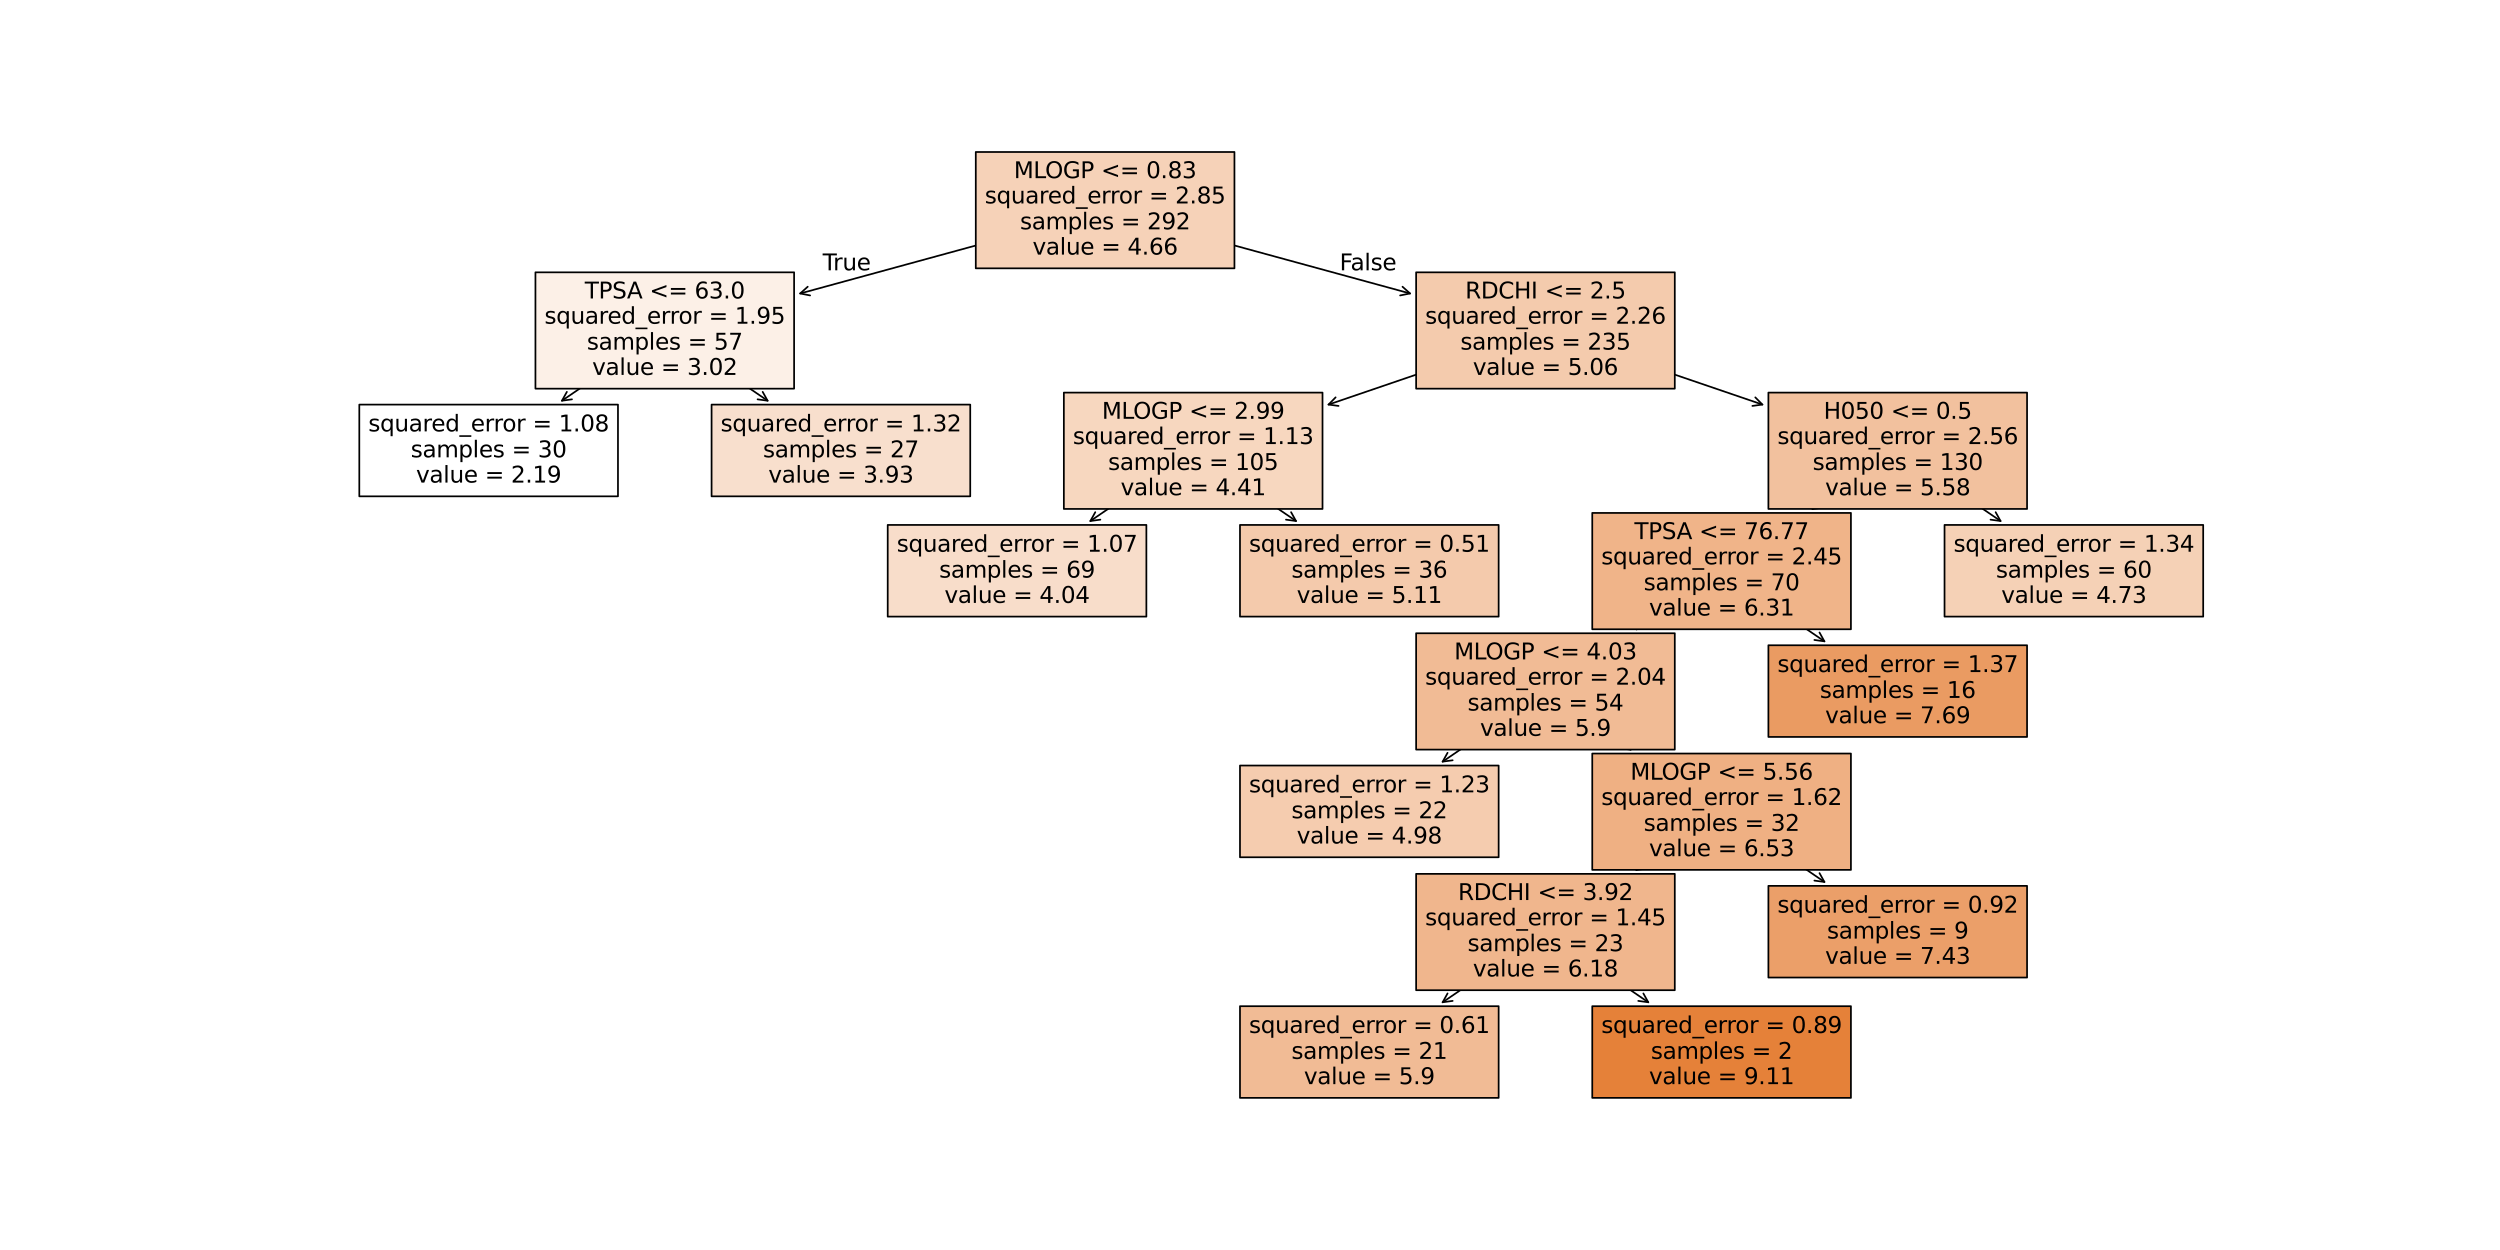 <?xml version="1.0" encoding="utf-8" standalone="no"?>
<!DOCTYPE svg PUBLIC "-//W3C//DTD SVG 1.1//EN"
  "http://www.w3.org/Graphics/SVG/1.1/DTD/svg11.dtd">
<svg xmlns:xlink="http://www.w3.org/1999/xlink" width="1440pt" height="720pt" viewBox="0 0 1440 720" xmlns="http://www.w3.org/2000/svg" version="1.1">
 <defs>
  <style type="text/css">*{stroke-linejoin: round; stroke-linecap: butt}</style>
 </defs>
 <g id="figure_1">
  <g id="patch_1">
   <path d="M 0 720 
L 1440 720 
L 1440 0 
L 0 0 
z
" style="fill: #ffffff"/>
  </g>
  <g id="axes_1">
   <g id="patch_2">
    <path d="M 830.957 577.304 
Q 859.284 557.955 888.533 537.976 
" style="fill: none; stroke: #000000; stroke-linecap: round"/>
    <path d="M 836.717 576.518 
L 830.957 577.304 
L 833.784 572.225 
" style="fill: none; stroke: #000000; stroke-linecap: round"/>
   </g>
   <g id="text_1">
    <g id="patch_3">
     <path d="M 714.232 632.377 
L 863.222 632.377 
L 863.222 579.562 
L 714.232 579.562 
z
" style="fill: #f1bb95; stroke: #000000; stroke-linejoin: miter"/>
    </g>
    <!-- squared_error = 0.61 -->
    <g transform="translate(719.432 595) scale(0.13 -0.13)">
     <defs>
      <path id="DejaVuSans-73" d="M 2834 3397 
L 2834 2853 
Q 2591 2978 2328 3040 
Q 2066 3103 1784 3103 
Q 1356 3103 1142 2972 
Q 928 2841 928 2578 
Q 928 2378 1081 2264 
Q 1234 2150 1697 2047 
L 1894 2003 
Q 2506 1872 2764 1633 
Q 3022 1394 3022 966 
Q 3022 478 2636 193 
Q 2250 -91 1575 -91 
Q 1294 -91 989 -36 
Q 684 19 347 128 
L 347 722 
Q 666 556 975 473 
Q 1284 391 1588 391 
Q 1994 391 2212 530 
Q 2431 669 2431 922 
Q 2431 1156 2273 1281 
Q 2116 1406 1581 1522 
L 1381 1569 
Q 847 1681 609 1914 
Q 372 2147 372 2553 
Q 372 3047 722 3315 
Q 1072 3584 1716 3584 
Q 2034 3584 2315 3537 
Q 2597 3491 2834 3397 
z
" transform="scale(0.016)"/>
      <path id="DejaVuSans-71" d="M 947 1747 
Q 947 1113 1208 752 
Q 1469 391 1925 391 
Q 2381 391 2643 752 
Q 2906 1113 2906 1747 
Q 2906 2381 2643 2742 
Q 2381 3103 1925 3103 
Q 1469 3103 1208 2742 
Q 947 2381 947 1747 
z
M 2906 525 
Q 2725 213 2448 61 
Q 2172 -91 1784 -91 
Q 1150 -91 751 415 
Q 353 922 353 1747 
Q 353 2572 751 3078 
Q 1150 3584 1784 3584 
Q 2172 3584 2448 3432 
Q 2725 3281 2906 2969 
L 2906 3500 
L 3481 3500 
L 3481 -1331 
L 2906 -1331 
L 2906 525 
z
" transform="scale(0.016)"/>
      <path id="DejaVuSans-75" d="M 544 1381 
L 544 3500 
L 1119 3500 
L 1119 1403 
Q 1119 906 1312 657 
Q 1506 409 1894 409 
Q 2359 409 2629 706 
Q 2900 1003 2900 1516 
L 2900 3500 
L 3475 3500 
L 3475 0 
L 2900 0 
L 2900 538 
Q 2691 219 2414 64 
Q 2138 -91 1772 -91 
Q 1169 -91 856 284 
Q 544 659 544 1381 
z
M 1991 3584 
L 1991 3584 
z
" transform="scale(0.016)"/>
      <path id="DejaVuSans-61" d="M 2194 1759 
Q 1497 1759 1228 1600 
Q 959 1441 959 1056 
Q 959 750 1161 570 
Q 1363 391 1709 391 
Q 2188 391 2477 730 
Q 2766 1069 2766 1631 
L 2766 1759 
L 2194 1759 
z
M 3341 1997 
L 3341 0 
L 2766 0 
L 2766 531 
Q 2569 213 2275 61 
Q 1981 -91 1556 -91 
Q 1019 -91 701 211 
Q 384 513 384 1019 
Q 384 1609 779 1909 
Q 1175 2209 1959 2209 
L 2766 2209 
L 2766 2266 
Q 2766 2663 2505 2880 
Q 2244 3097 1772 3097 
Q 1472 3097 1187 3025 
Q 903 2953 641 2809 
L 641 3341 
Q 956 3463 1253 3523 
Q 1550 3584 1831 3584 
Q 2591 3584 2966 3190 
Q 3341 2797 3341 1997 
z
" transform="scale(0.016)"/>
      <path id="DejaVuSans-72" d="M 2631 2963 
Q 2534 3019 2420 3045 
Q 2306 3072 2169 3072 
Q 1681 3072 1420 2755 
Q 1159 2438 1159 1844 
L 1159 0 
L 581 0 
L 581 3500 
L 1159 3500 
L 1159 2956 
Q 1341 3275 1631 3429 
Q 1922 3584 2338 3584 
Q 2397 3584 2469 3576 
Q 2541 3569 2628 3553 
L 2631 2963 
z
" transform="scale(0.016)"/>
      <path id="DejaVuSans-65" d="M 3597 1894 
L 3597 1613 
L 953 1613 
Q 991 1019 1311 708 
Q 1631 397 2203 397 
Q 2534 397 2845 478 
Q 3156 559 3463 722 
L 3463 178 
Q 3153 47 2828 -22 
Q 2503 -91 2169 -91 
Q 1331 -91 842 396 
Q 353 884 353 1716 
Q 353 2575 817 3079 
Q 1281 3584 2069 3584 
Q 2775 3584 3186 3129 
Q 3597 2675 3597 1894 
z
M 3022 2063 
Q 3016 2534 2758 2815 
Q 2500 3097 2075 3097 
Q 1594 3097 1305 2825 
Q 1016 2553 972 2059 
L 3022 2063 
z
" transform="scale(0.016)"/>
      <path id="DejaVuSans-64" d="M 2906 2969 
L 2906 4863 
L 3481 4863 
L 3481 0 
L 2906 0 
L 2906 525 
Q 2725 213 2448 61 
Q 2172 -91 1784 -91 
Q 1150 -91 751 415 
Q 353 922 353 1747 
Q 353 2572 751 3078 
Q 1150 3584 1784 3584 
Q 2172 3584 2448 3432 
Q 2725 3281 2906 2969 
z
M 947 1747 
Q 947 1113 1208 752 
Q 1469 391 1925 391 
Q 2381 391 2643 752 
Q 2906 1113 2906 1747 
Q 2906 2381 2643 2742 
Q 2381 3103 1925 3103 
Q 1469 3103 1208 2742 
Q 947 2381 947 1747 
z
" transform="scale(0.016)"/>
      <path id="DejaVuSans-5f" d="M 3263 -1063 
L 3263 -1509 
L -63 -1509 
L -63 -1063 
L 3263 -1063 
z
" transform="scale(0.016)"/>
      <path id="DejaVuSans-6f" d="M 1959 3097 
Q 1497 3097 1228 2736 
Q 959 2375 959 1747 
Q 959 1119 1226 758 
Q 1494 397 1959 397 
Q 2419 397 2687 759 
Q 2956 1122 2956 1747 
Q 2956 2369 2687 2733 
Q 2419 3097 1959 3097 
z
M 1959 3584 
Q 2709 3584 3137 3096 
Q 3566 2609 3566 1747 
Q 3566 888 3137 398 
Q 2709 -91 1959 -91 
Q 1206 -91 779 398 
Q 353 888 353 1747 
Q 353 2609 779 3096 
Q 1206 3584 1959 3584 
z
" transform="scale(0.016)"/>
      <path id="DejaVuSans-20" transform="scale(0.016)"/>
      <path id="DejaVuSans-3d" d="M 678 2906 
L 4684 2906 
L 4684 2381 
L 678 2381 
L 678 2906 
z
M 678 1631 
L 4684 1631 
L 4684 1100 
L 678 1100 
L 678 1631 
z
" transform="scale(0.016)"/>
      <path id="DejaVuSans-30" d="M 2034 4250 
Q 1547 4250 1301 3770 
Q 1056 3291 1056 2328 
Q 1056 1369 1301 889 
Q 1547 409 2034 409 
Q 2525 409 2770 889 
Q 3016 1369 3016 2328 
Q 3016 3291 2770 3770 
Q 2525 4250 2034 4250 
z
M 2034 4750 
Q 2819 4750 3233 4129 
Q 3647 3509 3647 2328 
Q 3647 1150 3233 529 
Q 2819 -91 2034 -91 
Q 1250 -91 836 529 
Q 422 1150 422 2328 
Q 422 3509 836 4129 
Q 1250 4750 2034 4750 
z
" transform="scale(0.016)"/>
      <path id="DejaVuSans-2e" d="M 684 794 
L 1344 794 
L 1344 0 
L 684 0 
L 684 794 
z
" transform="scale(0.016)"/>
      <path id="DejaVuSans-36" d="M 2113 2584 
Q 1688 2584 1439 2293 
Q 1191 2003 1191 1497 
Q 1191 994 1439 701 
Q 1688 409 2113 409 
Q 2538 409 2786 701 
Q 3034 994 3034 1497 
Q 3034 2003 2786 2293 
Q 2538 2584 2113 2584 
z
M 3366 4563 
L 3366 3988 
Q 3128 4100 2886 4159 
Q 2644 4219 2406 4219 
Q 1781 4219 1451 3797 
Q 1122 3375 1075 2522 
Q 1259 2794 1537 2939 
Q 1816 3084 2150 3084 
Q 2853 3084 3261 2657 
Q 3669 2231 3669 1497 
Q 3669 778 3244 343 
Q 2819 -91 2113 -91 
Q 1303 -91 875 529 
Q 447 1150 447 2328 
Q 447 3434 972 4092 
Q 1497 4750 2381 4750 
Q 2619 4750 2861 4703 
Q 3103 4656 3366 4563 
z
" transform="scale(0.016)"/>
      <path id="DejaVuSans-31" d="M 794 531 
L 1825 531 
L 1825 4091 
L 703 3866 
L 703 4441 
L 1819 4666 
L 2450 4666 
L 2450 531 
L 3481 531 
L 3481 0 
L 794 0 
L 794 531 
z
" transform="scale(0.016)"/>
     </defs>
     <use xlink:href="#DejaVuSans-73"/>
     <use xlink:href="#DejaVuSans-71" x="52.1"/>
     <use xlink:href="#DejaVuSans-75" x="115.576"/>
     <use xlink:href="#DejaVuSans-61" x="178.955"/>
     <use xlink:href="#DejaVuSans-72" x="240.234"/>
     <use xlink:href="#DejaVuSans-65" x="279.098"/>
     <use xlink:href="#DejaVuSans-64" x="340.621"/>
     <use xlink:href="#DejaVuSans-5f" x="404.098"/>
     <use xlink:href="#DejaVuSans-65" x="454.098"/>
     <use xlink:href="#DejaVuSans-72" x="515.621"/>
     <use xlink:href="#DejaVuSans-72" x="554.984"/>
     <use xlink:href="#DejaVuSans-6f" x="593.848"/>
     <use xlink:href="#DejaVuSans-72" x="655.029"/>
     <use xlink:href="#DejaVuSans-20" x="696.143"/>
     <use xlink:href="#DejaVuSans-3d" x="727.93"/>
     <use xlink:href="#DejaVuSans-20" x="811.719"/>
     <use xlink:href="#DejaVuSans-30" x="843.506"/>
     <use xlink:href="#DejaVuSans-2e" x="907.129"/>
     <use xlink:href="#DejaVuSans-36" x="938.916"/>
     <use xlink:href="#DejaVuSans-31" x="1002.539"/>
    </g>
    <!-- samples = 21 -->
    <g transform="translate(743.863 609.918) scale(0.13 -0.13)">
     <defs>
      <path id="DejaVuSans-6d" d="M 3328 2828 
Q 3544 3216 3844 3400 
Q 4144 3584 4550 3584 
Q 5097 3584 5394 3201 
Q 5691 2819 5691 2113 
L 5691 0 
L 5113 0 
L 5113 2094 
Q 5113 2597 4934 2840 
Q 4756 3084 4391 3084 
Q 3944 3084 3684 2787 
Q 3425 2491 3425 1978 
L 3425 0 
L 2847 0 
L 2847 2094 
Q 2847 2600 2669 2842 
Q 2491 3084 2119 3084 
Q 1678 3084 1418 2786 
Q 1159 2488 1159 1978 
L 1159 0 
L 581 0 
L 581 3500 
L 1159 3500 
L 1159 2956 
Q 1356 3278 1631 3431 
Q 1906 3584 2284 3584 
Q 2666 3584 2933 3390 
Q 3200 3197 3328 2828 
z
" transform="scale(0.016)"/>
      <path id="DejaVuSans-70" d="M 1159 525 
L 1159 -1331 
L 581 -1331 
L 581 3500 
L 1159 3500 
L 1159 2969 
Q 1341 3281 1617 3432 
Q 1894 3584 2278 3584 
Q 2916 3584 3314 3078 
Q 3713 2572 3713 1747 
Q 3713 922 3314 415 
Q 2916 -91 2278 -91 
Q 1894 -91 1617 61 
Q 1341 213 1159 525 
z
M 3116 1747 
Q 3116 2381 2855 2742 
Q 2594 3103 2138 3103 
Q 1681 3103 1420 2742 
Q 1159 2381 1159 1747 
Q 1159 1113 1420 752 
Q 1681 391 2138 391 
Q 2594 391 2855 752 
Q 3116 1113 3116 1747 
z
" transform="scale(0.016)"/>
      <path id="DejaVuSans-6c" d="M 603 4863 
L 1178 4863 
L 1178 0 
L 603 0 
L 603 4863 
z
" transform="scale(0.016)"/>
      <path id="DejaVuSans-32" d="M 1228 531 
L 3431 531 
L 3431 0 
L 469 0 
L 469 531 
Q 828 903 1448 1529 
Q 2069 2156 2228 2338 
Q 2531 2678 2651 2914 
Q 2772 3150 2772 3378 
Q 2772 3750 2511 3984 
Q 2250 4219 1831 4219 
Q 1534 4219 1204 4116 
Q 875 4013 500 3803 
L 500 4441 
Q 881 4594 1212 4672 
Q 1544 4750 1819 4750 
Q 2544 4750 2975 4387 
Q 3406 4025 3406 3419 
Q 3406 3131 3298 2873 
Q 3191 2616 2906 2266 
Q 2828 2175 2409 1742 
Q 1991 1309 1228 531 
z
" transform="scale(0.016)"/>
     </defs>
     <use xlink:href="#DejaVuSans-73"/>
     <use xlink:href="#DejaVuSans-61" x="52.1"/>
     <use xlink:href="#DejaVuSans-6d" x="113.379"/>
     <use xlink:href="#DejaVuSans-70" x="210.791"/>
     <use xlink:href="#DejaVuSans-6c" x="274.268"/>
     <use xlink:href="#DejaVuSans-65" x="302.051"/>
     <use xlink:href="#DejaVuSans-73" x="363.574"/>
     <use xlink:href="#DejaVuSans-20" x="415.674"/>
     <use xlink:href="#DejaVuSans-3d" x="447.461"/>
     <use xlink:href="#DejaVuSans-20" x="531.25"/>
     <use xlink:href="#DejaVuSans-32" x="563.037"/>
     <use xlink:href="#DejaVuSans-31" x="626.66"/>
    </g>
    <!-- value = 5.9 -->
    <g transform="translate(751.06 624.474) scale(0.13 -0.13)">
     <defs>
      <path id="DejaVuSans-76" d="M 191 3500 
L 800 3500 
L 1894 563 
L 2988 3500 
L 3597 3500 
L 2284 0 
L 1503 0 
L 191 3500 
z
" transform="scale(0.016)"/>
      <path id="DejaVuSans-35" d="M 691 4666 
L 3169 4666 
L 3169 4134 
L 1269 4134 
L 1269 2991 
Q 1406 3038 1543 3061 
Q 1681 3084 1819 3084 
Q 2600 3084 3056 2656 
Q 3513 2228 3513 1497 
Q 3513 744 3044 326 
Q 2575 -91 1722 -91 
Q 1428 -91 1123 -41 
Q 819 9 494 109 
L 494 744 
Q 775 591 1075 516 
Q 1375 441 1709 441 
Q 2250 441 2565 725 
Q 2881 1009 2881 1497 
Q 2881 1984 2565 2268 
Q 2250 2553 1709 2553 
Q 1456 2553 1204 2497 
Q 953 2441 691 2322 
L 691 4666 
z
" transform="scale(0.016)"/>
      <path id="DejaVuSans-39" d="M 703 97 
L 703 672 
Q 941 559 1184 500 
Q 1428 441 1663 441 
Q 2288 441 2617 861 
Q 2947 1281 2994 2138 
Q 2813 1869 2534 1725 
Q 2256 1581 1919 1581 
Q 1219 1581 811 2004 
Q 403 2428 403 3163 
Q 403 3881 828 4315 
Q 1253 4750 1959 4750 
Q 2769 4750 3195 4129 
Q 3622 3509 3622 2328 
Q 3622 1225 3098 567 
Q 2575 -91 1691 -91 
Q 1453 -91 1209 -44 
Q 966 3 703 97 
z
M 1959 2075 
Q 2384 2075 2632 2365 
Q 2881 2656 2881 3163 
Q 2881 3666 2632 3958 
Q 2384 4250 1959 4250 
Q 1534 4250 1286 3958 
Q 1038 3666 1038 3163 
Q 1038 2656 1286 2365 
Q 1534 2075 1959 2075 
z
" transform="scale(0.016)"/>
     </defs>
     <use xlink:href="#DejaVuSans-76"/>
     <use xlink:href="#DejaVuSans-61" x="59.18"/>
     <use xlink:href="#DejaVuSans-6c" x="120.459"/>
     <use xlink:href="#DejaVuSans-75" x="148.242"/>
     <use xlink:href="#DejaVuSans-65" x="211.621"/>
     <use xlink:href="#DejaVuSans-20" x="273.145"/>
     <use xlink:href="#DejaVuSans-3d" x="304.932"/>
     <use xlink:href="#DejaVuSans-20" x="388.721"/>
     <use xlink:href="#DejaVuSans-35" x="420.508"/>
     <use xlink:href="#DejaVuSans-2e" x="484.131"/>
     <use xlink:href="#DejaVuSans-39" x="515.918"/>
    </g>
   </g>
   <g id="patch_4">
    <path d="M 949.406 577.304 
Q 921.08 557.955 891.83 537.976 
" style="fill: none; stroke: #000000; stroke-linecap: round"/>
    <path d="M 946.579 572.225 
L 949.406 577.304 
L 943.646 576.518 
" style="fill: none; stroke: #000000; stroke-linecap: round"/>
   </g>
   <g id="text_2">
    <g id="patch_5">
     <path d="M 917.141 632.377 
L 1066.132 632.377 
L 1066.132 579.562 
L 917.141 579.562 
z
" style="fill: #e58139; stroke: #000000; stroke-linejoin: miter"/>
    </g>
    <!-- squared_error = 0.89 -->
    <g transform="translate(922.341 595) scale(0.13 -0.13)">
     <defs>
      <path id="DejaVuSans-38" d="M 2034 2216 
Q 1584 2216 1326 1975 
Q 1069 1734 1069 1313 
Q 1069 891 1326 650 
Q 1584 409 2034 409 
Q 2484 409 2743 651 
Q 3003 894 3003 1313 
Q 3003 1734 2745 1975 
Q 2488 2216 2034 2216 
z
M 1403 2484 
Q 997 2584 770 2862 
Q 544 3141 544 3541 
Q 544 4100 942 4425 
Q 1341 4750 2034 4750 
Q 2731 4750 3128 4425 
Q 3525 4100 3525 3541 
Q 3525 3141 3298 2862 
Q 3072 2584 2669 2484 
Q 3125 2378 3379 2068 
Q 3634 1759 3634 1313 
Q 3634 634 3220 271 
Q 2806 -91 2034 -91 
Q 1263 -91 848 271 
Q 434 634 434 1313 
Q 434 1759 690 2068 
Q 947 2378 1403 2484 
z
M 1172 3481 
Q 1172 3119 1398 2916 
Q 1625 2713 2034 2713 
Q 2441 2713 2670 2916 
Q 2900 3119 2900 3481 
Q 2900 3844 2670 4047 
Q 2441 4250 2034 4250 
Q 1625 4250 1398 4047 
Q 1172 3844 1172 3481 
z
" transform="scale(0.016)"/>
     </defs>
     <use xlink:href="#DejaVuSans-73"/>
     <use xlink:href="#DejaVuSans-71" x="52.1"/>
     <use xlink:href="#DejaVuSans-75" x="115.576"/>
     <use xlink:href="#DejaVuSans-61" x="178.955"/>
     <use xlink:href="#DejaVuSans-72" x="240.234"/>
     <use xlink:href="#DejaVuSans-65" x="279.098"/>
     <use xlink:href="#DejaVuSans-64" x="340.621"/>
     <use xlink:href="#DejaVuSans-5f" x="404.098"/>
     <use xlink:href="#DejaVuSans-65" x="454.098"/>
     <use xlink:href="#DejaVuSans-72" x="515.621"/>
     <use xlink:href="#DejaVuSans-72" x="554.984"/>
     <use xlink:href="#DejaVuSans-6f" x="593.848"/>
     <use xlink:href="#DejaVuSans-72" x="655.029"/>
     <use xlink:href="#DejaVuSans-20" x="696.143"/>
     <use xlink:href="#DejaVuSans-3d" x="727.93"/>
     <use xlink:href="#DejaVuSans-20" x="811.719"/>
     <use xlink:href="#DejaVuSans-30" x="843.506"/>
     <use xlink:href="#DejaVuSans-2e" x="907.129"/>
     <use xlink:href="#DejaVuSans-38" x="938.916"/>
     <use xlink:href="#DejaVuSans-39" x="1002.539"/>
    </g>
    <!-- samples = 2 -->
    <g transform="translate(950.907 609.918) scale(0.13 -0.13)">
     <use xlink:href="#DejaVuSans-73"/>
     <use xlink:href="#DejaVuSans-61" x="52.1"/>
     <use xlink:href="#DejaVuSans-6d" x="113.379"/>
     <use xlink:href="#DejaVuSans-70" x="210.791"/>
     <use xlink:href="#DejaVuSans-6c" x="274.268"/>
     <use xlink:href="#DejaVuSans-65" x="302.051"/>
     <use xlink:href="#DejaVuSans-73" x="363.574"/>
     <use xlink:href="#DejaVuSans-20" x="415.674"/>
     <use xlink:href="#DejaVuSans-3d" x="447.461"/>
     <use xlink:href="#DejaVuSans-20" x="531.25"/>
     <use xlink:href="#DejaVuSans-32" x="563.037"/>
    </g>
    <!-- value = 9.11 -->
    <g transform="translate(949.834 624.474) scale(0.13 -0.13)">
     <use xlink:href="#DejaVuSans-76"/>
     <use xlink:href="#DejaVuSans-61" x="59.18"/>
     <use xlink:href="#DejaVuSans-6c" x="120.459"/>
     <use xlink:href="#DejaVuSans-75" x="148.242"/>
     <use xlink:href="#DejaVuSans-65" x="211.621"/>
     <use xlink:href="#DejaVuSans-20" x="273.145"/>
     <use xlink:href="#DejaVuSans-3d" x="304.932"/>
     <use xlink:href="#DejaVuSans-20" x="388.721"/>
     <use xlink:href="#DejaVuSans-39" x="420.508"/>
     <use xlink:href="#DejaVuSans-2e" x="484.131"/>
     <use xlink:href="#DejaVuSans-31" x="515.918"/>
     <use xlink:href="#DejaVuSans-31" x="579.541"/>
    </g>
   </g>
   <g id="patch_6">
    <path d="M 942.537 501.088 
Q 965.799 485.198 989.985 468.678 
" style="fill: none; stroke: #000000; stroke-linecap: round"/>
    <path d="M 948.297 500.302 
L 942.537 501.088 
L 945.365 496.008 
" style="fill: none; stroke: #000000; stroke-linecap: round"/>
   </g>
   <g id="text_3">
    <g id="patch_7">
     <path d="M 815.687 570.355 
L 964.677 570.355 
L 964.677 503.345 
L 815.687 503.345 
z
" style="fill: #f0b68d; stroke: #000000; stroke-linejoin: miter"/>
    </g>
    <!-- RDCHI &lt;= 3.92 -->
    <g transform="translate(839.822 518.422) scale(0.13 -0.13)">
     <defs>
      <path id="DejaVuSans-52" d="M 2841 2188 
Q 3044 2119 3236 1894 
Q 3428 1669 3622 1275 
L 4263 0 
L 3584 0 
L 2988 1197 
Q 2756 1666 2539 1819 
Q 2322 1972 1947 1972 
L 1259 1972 
L 1259 0 
L 628 0 
L 628 4666 
L 2053 4666 
Q 2853 4666 3247 4331 
Q 3641 3997 3641 3322 
Q 3641 2881 3436 2590 
Q 3231 2300 2841 2188 
z
M 1259 4147 
L 1259 2491 
L 2053 2491 
Q 2509 2491 2742 2702 
Q 2975 2913 2975 3322 
Q 2975 3731 2742 3939 
Q 2509 4147 2053 4147 
L 1259 4147 
z
" transform="scale(0.016)"/>
      <path id="DejaVuSans-44" d="M 1259 4147 
L 1259 519 
L 2022 519 
Q 2988 519 3436 956 
Q 3884 1394 3884 2338 
Q 3884 3275 3436 3711 
Q 2988 4147 2022 4147 
L 1259 4147 
z
M 628 4666 
L 1925 4666 
Q 3281 4666 3915 4102 
Q 4550 3538 4550 2338 
Q 4550 1131 3912 565 
Q 3275 0 1925 0 
L 628 0 
L 628 4666 
z
" transform="scale(0.016)"/>
      <path id="DejaVuSans-43" d="M 4122 4306 
L 4122 3641 
Q 3803 3938 3442 4084 
Q 3081 4231 2675 4231 
Q 1875 4231 1450 3742 
Q 1025 3253 1025 2328 
Q 1025 1406 1450 917 
Q 1875 428 2675 428 
Q 3081 428 3442 575 
Q 3803 722 4122 1019 
L 4122 359 
Q 3791 134 3420 21 
Q 3050 -91 2638 -91 
Q 1578 -91 968 557 
Q 359 1206 359 2328 
Q 359 3453 968 4101 
Q 1578 4750 2638 4750 
Q 3056 4750 3426 4639 
Q 3797 4528 4122 4306 
z
" transform="scale(0.016)"/>
      <path id="DejaVuSans-48" d="M 628 4666 
L 1259 4666 
L 1259 2753 
L 3553 2753 
L 3553 4666 
L 4184 4666 
L 4184 0 
L 3553 0 
L 3553 2222 
L 1259 2222 
L 1259 0 
L 628 0 
L 628 4666 
z
" transform="scale(0.016)"/>
      <path id="DejaVuSans-49" d="M 628 4666 
L 1259 4666 
L 1259 0 
L 628 0 
L 628 4666 
z
" transform="scale(0.016)"/>
      <path id="DejaVuSans-3c" d="M 4684 3150 
L 1459 2003 
L 4684 863 
L 4684 294 
L 678 1747 
L 678 2266 
L 4684 3719 
L 4684 3150 
z
" transform="scale(0.016)"/>
      <path id="DejaVuSans-33" d="M 2597 2516 
Q 3050 2419 3304 2112 
Q 3559 1806 3559 1356 
Q 3559 666 3084 287 
Q 2609 -91 1734 -91 
Q 1441 -91 1130 -33 
Q 819 25 488 141 
L 488 750 
Q 750 597 1062 519 
Q 1375 441 1716 441 
Q 2309 441 2620 675 
Q 2931 909 2931 1356 
Q 2931 1769 2642 2001 
Q 2353 2234 1838 2234 
L 1294 2234 
L 1294 2753 
L 1863 2753 
Q 2328 2753 2575 2939 
Q 2822 3125 2822 3475 
Q 2822 3834 2567 4026 
Q 2313 4219 1838 4219 
Q 1578 4219 1281 4162 
Q 984 4106 628 3988 
L 628 4550 
Q 988 4650 1302 4700 
Q 1616 4750 1894 4750 
Q 2613 4750 3031 4423 
Q 3450 4097 3450 3541 
Q 3450 3153 3228 2886 
Q 3006 2619 2597 2516 
z
" transform="scale(0.016)"/>
     </defs>
     <use xlink:href="#DejaVuSans-52"/>
     <use xlink:href="#DejaVuSans-44" x="69.482"/>
     <use xlink:href="#DejaVuSans-43" x="146.484"/>
     <use xlink:href="#DejaVuSans-48" x="216.309"/>
     <use xlink:href="#DejaVuSans-49" x="291.504"/>
     <use xlink:href="#DejaVuSans-20" x="320.996"/>
     <use xlink:href="#DejaVuSans-3c" x="352.783"/>
     <use xlink:href="#DejaVuSans-3d" x="436.572"/>
     <use xlink:href="#DejaVuSans-20" x="520.361"/>
     <use xlink:href="#DejaVuSans-33" x="552.148"/>
     <use xlink:href="#DejaVuSans-2e" x="615.771"/>
     <use xlink:href="#DejaVuSans-39" x="647.559"/>
     <use xlink:href="#DejaVuSans-32" x="711.182"/>
    </g>
    <!-- squared_error = 1.45 -->
    <g transform="translate(820.886 532.978) scale(0.13 -0.13)">
     <defs>
      <path id="DejaVuSans-34" d="M 2419 4116 
L 825 1625 
L 2419 1625 
L 2419 4116 
z
M 2253 4666 
L 3047 4666 
L 3047 1625 
L 3713 1625 
L 3713 1100 
L 3047 1100 
L 3047 0 
L 2419 0 
L 2419 1100 
L 313 1100 
L 313 1709 
L 2253 4666 
z
" transform="scale(0.016)"/>
     </defs>
     <use xlink:href="#DejaVuSans-73"/>
     <use xlink:href="#DejaVuSans-71" x="52.1"/>
     <use xlink:href="#DejaVuSans-75" x="115.576"/>
     <use xlink:href="#DejaVuSans-61" x="178.955"/>
     <use xlink:href="#DejaVuSans-72" x="240.234"/>
     <use xlink:href="#DejaVuSans-65" x="279.098"/>
     <use xlink:href="#DejaVuSans-64" x="340.621"/>
     <use xlink:href="#DejaVuSans-5f" x="404.098"/>
     <use xlink:href="#DejaVuSans-65" x="454.098"/>
     <use xlink:href="#DejaVuSans-72" x="515.621"/>
     <use xlink:href="#DejaVuSans-72" x="554.984"/>
     <use xlink:href="#DejaVuSans-6f" x="593.848"/>
     <use xlink:href="#DejaVuSans-72" x="655.029"/>
     <use xlink:href="#DejaVuSans-20" x="696.143"/>
     <use xlink:href="#DejaVuSans-3d" x="727.93"/>
     <use xlink:href="#DejaVuSans-20" x="811.719"/>
     <use xlink:href="#DejaVuSans-31" x="843.506"/>
     <use xlink:href="#DejaVuSans-2e" x="907.129"/>
     <use xlink:href="#DejaVuSans-34" x="938.916"/>
     <use xlink:href="#DejaVuSans-35" x="1002.539"/>
    </g>
    <!-- samples = 23 -->
    <g transform="translate(845.317 547.896) scale(0.13 -0.13)">
     <use xlink:href="#DejaVuSans-73"/>
     <use xlink:href="#DejaVuSans-61" x="52.1"/>
     <use xlink:href="#DejaVuSans-6d" x="113.379"/>
     <use xlink:href="#DejaVuSans-70" x="210.791"/>
     <use xlink:href="#DejaVuSans-6c" x="274.268"/>
     <use xlink:href="#DejaVuSans-65" x="302.051"/>
     <use xlink:href="#DejaVuSans-73" x="363.574"/>
     <use xlink:href="#DejaVuSans-20" x="415.674"/>
     <use xlink:href="#DejaVuSans-3d" x="447.461"/>
     <use xlink:href="#DejaVuSans-20" x="531.25"/>
     <use xlink:href="#DejaVuSans-32" x="563.037"/>
     <use xlink:href="#DejaVuSans-33" x="626.66"/>
    </g>
    <!-- value = 6.18 -->
    <g transform="translate(848.379 562.452) scale(0.13 -0.13)">
     <use xlink:href="#DejaVuSans-76"/>
     <use xlink:href="#DejaVuSans-61" x="59.18"/>
     <use xlink:href="#DejaVuSans-6c" x="120.459"/>
     <use xlink:href="#DejaVuSans-75" x="148.242"/>
     <use xlink:href="#DejaVuSans-65" x="211.621"/>
     <use xlink:href="#DejaVuSans-20" x="273.145"/>
     <use xlink:href="#DejaVuSans-3d" x="304.932"/>
     <use xlink:href="#DejaVuSans-20" x="388.721"/>
     <use xlink:href="#DejaVuSans-36" x="420.508"/>
     <use xlink:href="#DejaVuSans-2e" x="484.131"/>
     <use xlink:href="#DejaVuSans-31" x="515.918"/>
     <use xlink:href="#DejaVuSans-38" x="579.541"/>
    </g>
   </g>
   <g id="patch_8">
    <path d="M 1050.861 508.004 
Q 1022.534 488.655 993.285 468.676 
" style="fill: none; stroke: #000000; stroke-linecap: round"/>
    <path d="M 1048.034 502.925 
L 1050.861 508.004 
L 1045.101 507.218 
" style="fill: none; stroke: #000000; stroke-linecap: round"/>
   </g>
   <g id="text_4">
    <g id="patch_9">
     <path d="M 1018.596 563.077 
L 1167.586 563.077 
L 1167.586 510.262 
L 1018.596 510.262 
z
" style="fill: #eb9f69; stroke: #000000; stroke-linejoin: miter"/>
    </g>
    <!-- squared_error = 0.92 -->
    <g transform="translate(1023.795 525.7) scale(0.13 -0.13)">
     <use xlink:href="#DejaVuSans-73"/>
     <use xlink:href="#DejaVuSans-71" x="52.1"/>
     <use xlink:href="#DejaVuSans-75" x="115.576"/>
     <use xlink:href="#DejaVuSans-61" x="178.955"/>
     <use xlink:href="#DejaVuSans-72" x="240.234"/>
     <use xlink:href="#DejaVuSans-65" x="279.098"/>
     <use xlink:href="#DejaVuSans-64" x="340.621"/>
     <use xlink:href="#DejaVuSans-5f" x="404.098"/>
     <use xlink:href="#DejaVuSans-65" x="454.098"/>
     <use xlink:href="#DejaVuSans-72" x="515.621"/>
     <use xlink:href="#DejaVuSans-72" x="554.984"/>
     <use xlink:href="#DejaVuSans-6f" x="593.848"/>
     <use xlink:href="#DejaVuSans-72" x="655.029"/>
     <use xlink:href="#DejaVuSans-20" x="696.143"/>
     <use xlink:href="#DejaVuSans-3d" x="727.93"/>
     <use xlink:href="#DejaVuSans-20" x="811.719"/>
     <use xlink:href="#DejaVuSans-30" x="843.506"/>
     <use xlink:href="#DejaVuSans-2e" x="907.129"/>
     <use xlink:href="#DejaVuSans-39" x="938.916"/>
     <use xlink:href="#DejaVuSans-32" x="1002.539"/>
    </g>
    <!-- samples = 9 -->
    <g transform="translate(1052.362 540.618) scale(0.13 -0.13)">
     <use xlink:href="#DejaVuSans-73"/>
     <use xlink:href="#DejaVuSans-61" x="52.1"/>
     <use xlink:href="#DejaVuSans-6d" x="113.379"/>
     <use xlink:href="#DejaVuSans-70" x="210.791"/>
     <use xlink:href="#DejaVuSans-6c" x="274.268"/>
     <use xlink:href="#DejaVuSans-65" x="302.051"/>
     <use xlink:href="#DejaVuSans-73" x="363.574"/>
     <use xlink:href="#DejaVuSans-20" x="415.674"/>
     <use xlink:href="#DejaVuSans-3d" x="447.461"/>
     <use xlink:href="#DejaVuSans-20" x="531.25"/>
     <use xlink:href="#DejaVuSans-39" x="563.037"/>
    </g>
    <!-- value = 7.43 -->
    <g transform="translate(1051.288 555.174) scale(0.13 -0.13)">
     <defs>
      <path id="DejaVuSans-37" d="M 525 4666 
L 3525 4666 
L 3525 4397 
L 1831 0 
L 1172 0 
L 2766 4134 
L 525 4134 
L 525 4666 
z
" transform="scale(0.016)"/>
     </defs>
     <use xlink:href="#DejaVuSans-76"/>
     <use xlink:href="#DejaVuSans-61" x="59.18"/>
     <use xlink:href="#DejaVuSans-6c" x="120.459"/>
     <use xlink:href="#DejaVuSans-75" x="148.242"/>
     <use xlink:href="#DejaVuSans-65" x="211.621"/>
     <use xlink:href="#DejaVuSans-20" x="273.145"/>
     <use xlink:href="#DejaVuSans-3d" x="304.932"/>
     <use xlink:href="#DejaVuSans-20" x="388.721"/>
     <use xlink:href="#DejaVuSans-37" x="420.508"/>
     <use xlink:href="#DejaVuSans-2e" x="484.131"/>
     <use xlink:href="#DejaVuSans-34" x="515.918"/>
     <use xlink:href="#DejaVuSans-33" x="579.541"/>
    </g>
   </g>
   <g id="patch_10">
    <path d="M 830.957 438.704 
Q 859.284 419.355 888.533 399.376 
" style="fill: none; stroke: #000000; stroke-linecap: round"/>
    <path d="M 836.717 437.918 
L 830.957 438.704 
L 833.784 433.625 
" style="fill: none; stroke: #000000; stroke-linecap: round"/>
   </g>
   <g id="text_5">
    <g id="patch_11">
     <path d="M 714.232 493.777 
L 863.222 493.777 
L 863.222 440.962 
L 714.232 440.962 
z
" style="fill: #f5ccaf; stroke: #000000; stroke-linejoin: miter"/>
    </g>
    <!-- squared_error = 1.23 -->
    <g transform="translate(719.432 456.4) scale(0.13 -0.13)">
     <use xlink:href="#DejaVuSans-73"/>
     <use xlink:href="#DejaVuSans-71" x="52.1"/>
     <use xlink:href="#DejaVuSans-75" x="115.576"/>
     <use xlink:href="#DejaVuSans-61" x="178.955"/>
     <use xlink:href="#DejaVuSans-72" x="240.234"/>
     <use xlink:href="#DejaVuSans-65" x="279.098"/>
     <use xlink:href="#DejaVuSans-64" x="340.621"/>
     <use xlink:href="#DejaVuSans-5f" x="404.098"/>
     <use xlink:href="#DejaVuSans-65" x="454.098"/>
     <use xlink:href="#DejaVuSans-72" x="515.621"/>
     <use xlink:href="#DejaVuSans-72" x="554.984"/>
     <use xlink:href="#DejaVuSans-6f" x="593.848"/>
     <use xlink:href="#DejaVuSans-72" x="655.029"/>
     <use xlink:href="#DejaVuSans-20" x="696.143"/>
     <use xlink:href="#DejaVuSans-3d" x="727.93"/>
     <use xlink:href="#DejaVuSans-20" x="811.719"/>
     <use xlink:href="#DejaVuSans-31" x="843.506"/>
     <use xlink:href="#DejaVuSans-2e" x="907.129"/>
     <use xlink:href="#DejaVuSans-32" x="938.916"/>
     <use xlink:href="#DejaVuSans-33" x="1002.539"/>
    </g>
    <!-- samples = 22 -->
    <g transform="translate(743.863 471.318) scale(0.13 -0.13)">
     <use xlink:href="#DejaVuSans-73"/>
     <use xlink:href="#DejaVuSans-61" x="52.1"/>
     <use xlink:href="#DejaVuSans-6d" x="113.379"/>
     <use xlink:href="#DejaVuSans-70" x="210.791"/>
     <use xlink:href="#DejaVuSans-6c" x="274.268"/>
     <use xlink:href="#DejaVuSans-65" x="302.051"/>
     <use xlink:href="#DejaVuSans-73" x="363.574"/>
     <use xlink:href="#DejaVuSans-20" x="415.674"/>
     <use xlink:href="#DejaVuSans-3d" x="447.461"/>
     <use xlink:href="#DejaVuSans-20" x="531.25"/>
     <use xlink:href="#DejaVuSans-32" x="563.037"/>
     <use xlink:href="#DejaVuSans-32" x="626.66"/>
    </g>
    <!-- value = 4.98 -->
    <g transform="translate(746.924 485.874) scale(0.13 -0.13)">
     <use xlink:href="#DejaVuSans-76"/>
     <use xlink:href="#DejaVuSans-61" x="59.18"/>
     <use xlink:href="#DejaVuSans-6c" x="120.459"/>
     <use xlink:href="#DejaVuSans-75" x="148.242"/>
     <use xlink:href="#DejaVuSans-65" x="211.621"/>
     <use xlink:href="#DejaVuSans-20" x="273.145"/>
     <use xlink:href="#DejaVuSans-3d" x="304.932"/>
     <use xlink:href="#DejaVuSans-20" x="388.721"/>
     <use xlink:href="#DejaVuSans-34" x="420.508"/>
     <use xlink:href="#DejaVuSans-2e" x="484.131"/>
     <use xlink:href="#DejaVuSans-39" x="515.918"/>
     <use xlink:href="#DejaVuSans-38" x="579.541"/>
    </g>
   </g>
   <g id="patch_12">
    <path d="M 939.281 431.788 
Q 916.019 415.898 891.834 399.378 
" style="fill: none; stroke: #000000; stroke-linecap: round"/>
    <path d="M 936.454 426.708 
L 939.281 431.788 
L 933.521 431.002 
" style="fill: none; stroke: #000000; stroke-linecap: round"/>
   </g>
   <g id="text_6">
    <g id="patch_13">
     <path d="M 917.141 501.055 
L 1066.132 501.055 
L 1066.132 434.045 
L 917.141 434.045 
z
" style="fill: #efb083; stroke: #000000; stroke-linejoin: miter"/>
    </g>
    <!-- MLOGP &lt;= 5.56 -->
    <g transform="translate(939.076 449.122) scale(0.13 -0.13)">
     <defs>
      <path id="DejaVuSans-4d" d="M 628 4666 
L 1569 4666 
L 2759 1491 
L 3956 4666 
L 4897 4666 
L 4897 0 
L 4281 0 
L 4281 4097 
L 3078 897 
L 2444 897 
L 1241 4097 
L 1241 0 
L 628 0 
L 628 4666 
z
" transform="scale(0.016)"/>
      <path id="DejaVuSans-4c" d="M 628 4666 
L 1259 4666 
L 1259 531 
L 3531 531 
L 3531 0 
L 628 0 
L 628 4666 
z
" transform="scale(0.016)"/>
      <path id="DejaVuSans-4f" d="M 2522 4238 
Q 1834 4238 1429 3725 
Q 1025 3213 1025 2328 
Q 1025 1447 1429 934 
Q 1834 422 2522 422 
Q 3209 422 3611 934 
Q 4013 1447 4013 2328 
Q 4013 3213 3611 3725 
Q 3209 4238 2522 4238 
z
M 2522 4750 
Q 3503 4750 4090 4092 
Q 4678 3434 4678 2328 
Q 4678 1225 4090 567 
Q 3503 -91 2522 -91 
Q 1538 -91 948 565 
Q 359 1222 359 2328 
Q 359 3434 948 4092 
Q 1538 4750 2522 4750 
z
" transform="scale(0.016)"/>
      <path id="DejaVuSans-47" d="M 3809 666 
L 3809 1919 
L 2778 1919 
L 2778 2438 
L 4434 2438 
L 4434 434 
Q 4069 175 3628 42 
Q 3188 -91 2688 -91 
Q 1594 -91 976 548 
Q 359 1188 359 2328 
Q 359 3472 976 4111 
Q 1594 4750 2688 4750 
Q 3144 4750 3555 4637 
Q 3966 4525 4313 4306 
L 4313 3634 
Q 3963 3931 3569 4081 
Q 3175 4231 2741 4231 
Q 1884 4231 1454 3753 
Q 1025 3275 1025 2328 
Q 1025 1384 1454 906 
Q 1884 428 2741 428 
Q 3075 428 3337 486 
Q 3600 544 3809 666 
z
" transform="scale(0.016)"/>
      <path id="DejaVuSans-50" d="M 1259 4147 
L 1259 2394 
L 2053 2394 
Q 2494 2394 2734 2622 
Q 2975 2850 2975 3272 
Q 2975 3691 2734 3919 
Q 2494 4147 2053 4147 
L 1259 4147 
z
M 628 4666 
L 2053 4666 
Q 2838 4666 3239 4311 
Q 3641 3956 3641 3272 
Q 3641 2581 3239 2228 
Q 2838 1875 2053 1875 
L 1259 1875 
L 1259 0 
L 628 0 
L 628 4666 
z
" transform="scale(0.016)"/>
     </defs>
     <use xlink:href="#DejaVuSans-4d"/>
     <use xlink:href="#DejaVuSans-4c" x="86.279"/>
     <use xlink:href="#DejaVuSans-4f" x="138.367"/>
     <use xlink:href="#DejaVuSans-47" x="217.078"/>
     <use xlink:href="#DejaVuSans-50" x="294.568"/>
     <use xlink:href="#DejaVuSans-20" x="354.871"/>
     <use xlink:href="#DejaVuSans-3c" x="386.658"/>
     <use xlink:href="#DejaVuSans-3d" x="470.447"/>
     <use xlink:href="#DejaVuSans-20" x="554.236"/>
     <use xlink:href="#DejaVuSans-35" x="586.023"/>
     <use xlink:href="#DejaVuSans-2e" x="649.646"/>
     <use xlink:href="#DejaVuSans-35" x="681.434"/>
     <use xlink:href="#DejaVuSans-36" x="745.057"/>
    </g>
    <!-- squared_error = 1.62 -->
    <g transform="translate(922.341 463.678) scale(0.13 -0.13)">
     <use xlink:href="#DejaVuSans-73"/>
     <use xlink:href="#DejaVuSans-71" x="52.1"/>
     <use xlink:href="#DejaVuSans-75" x="115.576"/>
     <use xlink:href="#DejaVuSans-61" x="178.955"/>
     <use xlink:href="#DejaVuSans-72" x="240.234"/>
     <use xlink:href="#DejaVuSans-65" x="279.098"/>
     <use xlink:href="#DejaVuSans-64" x="340.621"/>
     <use xlink:href="#DejaVuSans-5f" x="404.098"/>
     <use xlink:href="#DejaVuSans-65" x="454.098"/>
     <use xlink:href="#DejaVuSans-72" x="515.621"/>
     <use xlink:href="#DejaVuSans-72" x="554.984"/>
     <use xlink:href="#DejaVuSans-6f" x="593.848"/>
     <use xlink:href="#DejaVuSans-72" x="655.029"/>
     <use xlink:href="#DejaVuSans-20" x="696.143"/>
     <use xlink:href="#DejaVuSans-3d" x="727.93"/>
     <use xlink:href="#DejaVuSans-20" x="811.719"/>
     <use xlink:href="#DejaVuSans-31" x="843.506"/>
     <use xlink:href="#DejaVuSans-2e" x="907.129"/>
     <use xlink:href="#DejaVuSans-36" x="938.916"/>
     <use xlink:href="#DejaVuSans-32" x="1002.539"/>
    </g>
    <!-- samples = 32 -->
    <g transform="translate(946.772 478.596) scale(0.13 -0.13)">
     <use xlink:href="#DejaVuSans-73"/>
     <use xlink:href="#DejaVuSans-61" x="52.1"/>
     <use xlink:href="#DejaVuSans-6d" x="113.379"/>
     <use xlink:href="#DejaVuSans-70" x="210.791"/>
     <use xlink:href="#DejaVuSans-6c" x="274.268"/>
     <use xlink:href="#DejaVuSans-65" x="302.051"/>
     <use xlink:href="#DejaVuSans-73" x="363.574"/>
     <use xlink:href="#DejaVuSans-20" x="415.674"/>
     <use xlink:href="#DejaVuSans-3d" x="447.461"/>
     <use xlink:href="#DejaVuSans-20" x="531.25"/>
     <use xlink:href="#DejaVuSans-33" x="563.037"/>
     <use xlink:href="#DejaVuSans-32" x="626.66"/>
    </g>
    <!-- value = 6.53 -->
    <g transform="translate(949.834 493.152) scale(0.13 -0.13)">
     <use xlink:href="#DejaVuSans-76"/>
     <use xlink:href="#DejaVuSans-61" x="59.18"/>
     <use xlink:href="#DejaVuSans-6c" x="120.459"/>
     <use xlink:href="#DejaVuSans-75" x="148.242"/>
     <use xlink:href="#DejaVuSans-65" x="211.621"/>
     <use xlink:href="#DejaVuSans-20" x="273.145"/>
     <use xlink:href="#DejaVuSans-3d" x="304.932"/>
     <use xlink:href="#DejaVuSans-20" x="388.721"/>
     <use xlink:href="#DejaVuSans-36" x="420.508"/>
     <use xlink:href="#DejaVuSans-2e" x="484.131"/>
     <use xlink:href="#DejaVuSans-35" x="515.918"/>
     <use xlink:href="#DejaVuSans-33" x="579.541"/>
    </g>
   </g>
   <g id="patch_14">
    <path d="M 942.537 362.488 
Q 965.799 346.598 989.985 330.078 
" style="fill: none; stroke: #000000; stroke-linecap: round"/>
    <path d="M 948.297 361.702 
L 942.537 362.488 
L 945.365 357.408 
" style="fill: none; stroke: #000000; stroke-linecap: round"/>
   </g>
   <g id="text_7">
    <g id="patch_15">
     <path d="M 815.687 431.755 
L 964.677 431.755 
L 964.677 364.745 
L 815.687 364.745 
z
" style="fill: #f1bb95; stroke: #000000; stroke-linejoin: miter"/>
    </g>
    <!-- MLOGP &lt;= 4.03 -->
    <g transform="translate(837.621 379.822) scale(0.13 -0.13)">
     <use xlink:href="#DejaVuSans-4d"/>
     <use xlink:href="#DejaVuSans-4c" x="86.279"/>
     <use xlink:href="#DejaVuSans-4f" x="138.367"/>
     <use xlink:href="#DejaVuSans-47" x="217.078"/>
     <use xlink:href="#DejaVuSans-50" x="294.568"/>
     <use xlink:href="#DejaVuSans-20" x="354.871"/>
     <use xlink:href="#DejaVuSans-3c" x="386.658"/>
     <use xlink:href="#DejaVuSans-3d" x="470.447"/>
     <use xlink:href="#DejaVuSans-20" x="554.236"/>
     <use xlink:href="#DejaVuSans-34" x="586.023"/>
     <use xlink:href="#DejaVuSans-2e" x="649.646"/>
     <use xlink:href="#DejaVuSans-30" x="681.434"/>
     <use xlink:href="#DejaVuSans-33" x="745.057"/>
    </g>
    <!-- squared_error = 2.04 -->
    <g transform="translate(820.886 394.378) scale(0.13 -0.13)">
     <use xlink:href="#DejaVuSans-73"/>
     <use xlink:href="#DejaVuSans-71" x="52.1"/>
     <use xlink:href="#DejaVuSans-75" x="115.576"/>
     <use xlink:href="#DejaVuSans-61" x="178.955"/>
     <use xlink:href="#DejaVuSans-72" x="240.234"/>
     <use xlink:href="#DejaVuSans-65" x="279.098"/>
     <use xlink:href="#DejaVuSans-64" x="340.621"/>
     <use xlink:href="#DejaVuSans-5f" x="404.098"/>
     <use xlink:href="#DejaVuSans-65" x="454.098"/>
     <use xlink:href="#DejaVuSans-72" x="515.621"/>
     <use xlink:href="#DejaVuSans-72" x="554.984"/>
     <use xlink:href="#DejaVuSans-6f" x="593.848"/>
     <use xlink:href="#DejaVuSans-72" x="655.029"/>
     <use xlink:href="#DejaVuSans-20" x="696.143"/>
     <use xlink:href="#DejaVuSans-3d" x="727.93"/>
     <use xlink:href="#DejaVuSans-20" x="811.719"/>
     <use xlink:href="#DejaVuSans-32" x="843.506"/>
     <use xlink:href="#DejaVuSans-2e" x="907.129"/>
     <use xlink:href="#DejaVuSans-30" x="938.916"/>
     <use xlink:href="#DejaVuSans-34" x="1002.539"/>
    </g>
    <!-- samples = 54 -->
    <g transform="translate(845.317 409.296) scale(0.13 -0.13)">
     <use xlink:href="#DejaVuSans-73"/>
     <use xlink:href="#DejaVuSans-61" x="52.1"/>
     <use xlink:href="#DejaVuSans-6d" x="113.379"/>
     <use xlink:href="#DejaVuSans-70" x="210.791"/>
     <use xlink:href="#DejaVuSans-6c" x="274.268"/>
     <use xlink:href="#DejaVuSans-65" x="302.051"/>
     <use xlink:href="#DejaVuSans-73" x="363.574"/>
     <use xlink:href="#DejaVuSans-20" x="415.674"/>
     <use xlink:href="#DejaVuSans-3d" x="447.461"/>
     <use xlink:href="#DejaVuSans-20" x="531.25"/>
     <use xlink:href="#DejaVuSans-35" x="563.037"/>
     <use xlink:href="#DejaVuSans-34" x="626.66"/>
    </g>
    <!-- value = 5.9 -->
    <g transform="translate(852.514 423.852) scale(0.13 -0.13)">
     <use xlink:href="#DejaVuSans-76"/>
     <use xlink:href="#DejaVuSans-61" x="59.18"/>
     <use xlink:href="#DejaVuSans-6c" x="120.459"/>
     <use xlink:href="#DejaVuSans-75" x="148.242"/>
     <use xlink:href="#DejaVuSans-65" x="211.621"/>
     <use xlink:href="#DejaVuSans-20" x="273.145"/>
     <use xlink:href="#DejaVuSans-3d" x="304.932"/>
     <use xlink:href="#DejaVuSans-20" x="388.721"/>
     <use xlink:href="#DejaVuSans-35" x="420.508"/>
     <use xlink:href="#DejaVuSans-2e" x="484.131"/>
     <use xlink:href="#DejaVuSans-39" x="515.918"/>
    </g>
   </g>
   <g id="patch_16">
    <path d="M 1050.861 369.404 
Q 1022.534 350.055 993.285 330.076 
" style="fill: none; stroke: #000000; stroke-linecap: round"/>
    <path d="M 1048.034 364.325 
L 1050.861 369.404 
L 1045.101 368.618 
" style="fill: none; stroke: #000000; stroke-linecap: round"/>
   </g>
   <g id="text_8">
    <g id="patch_17">
     <path d="M 1018.596 424.477 
L 1167.586 424.477 
L 1167.586 371.662 
L 1018.596 371.662 
z
" style="fill: #ea9b62; stroke: #000000; stroke-linejoin: miter"/>
    </g>
    <!-- squared_error = 1.37 -->
    <g transform="translate(1023.795 387.1) scale(0.13 -0.13)">
     <use xlink:href="#DejaVuSans-73"/>
     <use xlink:href="#DejaVuSans-71" x="52.1"/>
     <use xlink:href="#DejaVuSans-75" x="115.576"/>
     <use xlink:href="#DejaVuSans-61" x="178.955"/>
     <use xlink:href="#DejaVuSans-72" x="240.234"/>
     <use xlink:href="#DejaVuSans-65" x="279.098"/>
     <use xlink:href="#DejaVuSans-64" x="340.621"/>
     <use xlink:href="#DejaVuSans-5f" x="404.098"/>
     <use xlink:href="#DejaVuSans-65" x="454.098"/>
     <use xlink:href="#DejaVuSans-72" x="515.621"/>
     <use xlink:href="#DejaVuSans-72" x="554.984"/>
     <use xlink:href="#DejaVuSans-6f" x="593.848"/>
     <use xlink:href="#DejaVuSans-72" x="655.029"/>
     <use xlink:href="#DejaVuSans-20" x="696.143"/>
     <use xlink:href="#DejaVuSans-3d" x="727.93"/>
     <use xlink:href="#DejaVuSans-20" x="811.719"/>
     <use xlink:href="#DejaVuSans-31" x="843.506"/>
     <use xlink:href="#DejaVuSans-2e" x="907.129"/>
     <use xlink:href="#DejaVuSans-33" x="938.916"/>
     <use xlink:href="#DejaVuSans-37" x="1002.539"/>
    </g>
    <!-- samples = 16 -->
    <g transform="translate(1048.226 402.018) scale(0.13 -0.13)">
     <use xlink:href="#DejaVuSans-73"/>
     <use xlink:href="#DejaVuSans-61" x="52.1"/>
     <use xlink:href="#DejaVuSans-6d" x="113.379"/>
     <use xlink:href="#DejaVuSans-70" x="210.791"/>
     <use xlink:href="#DejaVuSans-6c" x="274.268"/>
     <use xlink:href="#DejaVuSans-65" x="302.051"/>
     <use xlink:href="#DejaVuSans-73" x="363.574"/>
     <use xlink:href="#DejaVuSans-20" x="415.674"/>
     <use xlink:href="#DejaVuSans-3d" x="447.461"/>
     <use xlink:href="#DejaVuSans-20" x="531.25"/>
     <use xlink:href="#DejaVuSans-31" x="563.037"/>
     <use xlink:href="#DejaVuSans-36" x="626.66"/>
    </g>
    <!-- value = 7.69 -->
    <g transform="translate(1051.288 416.574) scale(0.13 -0.13)">
     <use xlink:href="#DejaVuSans-76"/>
     <use xlink:href="#DejaVuSans-61" x="59.18"/>
     <use xlink:href="#DejaVuSans-6c" x="120.459"/>
     <use xlink:href="#DejaVuSans-75" x="148.242"/>
     <use xlink:href="#DejaVuSans-65" x="211.621"/>
     <use xlink:href="#DejaVuSans-20" x="273.145"/>
     <use xlink:href="#DejaVuSans-3d" x="304.932"/>
     <use xlink:href="#DejaVuSans-20" x="388.721"/>
     <use xlink:href="#DejaVuSans-37" x="420.508"/>
     <use xlink:href="#DejaVuSans-2e" x="484.131"/>
     <use xlink:href="#DejaVuSans-36" x="515.918"/>
     <use xlink:href="#DejaVuSans-39" x="579.541"/>
    </g>
   </g>
   <g id="patch_18">
    <path d="M 628.048 300.104 
Q 656.375 280.755 685.624 260.776 
" style="fill: none; stroke: #000000; stroke-linecap: round"/>
    <path d="M 633.808 299.318 
L 628.048 300.104 
L 630.875 295.025 
" style="fill: none; stroke: #000000; stroke-linecap: round"/>
   </g>
   <g id="text_9">
    <g id="patch_19">
     <path d="M 511.323 355.177 
L 660.313 355.177 
L 660.313 302.362 
L 511.323 302.362 
z
" style="fill: #f8ddca; stroke: #000000; stroke-linejoin: miter"/>
    </g>
    <!-- squared_error = 1.07 -->
    <g transform="translate(516.523 317.8) scale(0.13 -0.13)">
     <use xlink:href="#DejaVuSans-73"/>
     <use xlink:href="#DejaVuSans-71" x="52.1"/>
     <use xlink:href="#DejaVuSans-75" x="115.576"/>
     <use xlink:href="#DejaVuSans-61" x="178.955"/>
     <use xlink:href="#DejaVuSans-72" x="240.234"/>
     <use xlink:href="#DejaVuSans-65" x="279.098"/>
     <use xlink:href="#DejaVuSans-64" x="340.621"/>
     <use xlink:href="#DejaVuSans-5f" x="404.098"/>
     <use xlink:href="#DejaVuSans-65" x="454.098"/>
     <use xlink:href="#DejaVuSans-72" x="515.621"/>
     <use xlink:href="#DejaVuSans-72" x="554.984"/>
     <use xlink:href="#DejaVuSans-6f" x="593.848"/>
     <use xlink:href="#DejaVuSans-72" x="655.029"/>
     <use xlink:href="#DejaVuSans-20" x="696.143"/>
     <use xlink:href="#DejaVuSans-3d" x="727.93"/>
     <use xlink:href="#DejaVuSans-20" x="811.719"/>
     <use xlink:href="#DejaVuSans-31" x="843.506"/>
     <use xlink:href="#DejaVuSans-2e" x="907.129"/>
     <use xlink:href="#DejaVuSans-30" x="938.916"/>
     <use xlink:href="#DejaVuSans-37" x="1002.539"/>
    </g>
    <!-- samples = 69 -->
    <g transform="translate(540.954 332.718) scale(0.13 -0.13)">
     <use xlink:href="#DejaVuSans-73"/>
     <use xlink:href="#DejaVuSans-61" x="52.1"/>
     <use xlink:href="#DejaVuSans-6d" x="113.379"/>
     <use xlink:href="#DejaVuSans-70" x="210.791"/>
     <use xlink:href="#DejaVuSans-6c" x="274.268"/>
     <use xlink:href="#DejaVuSans-65" x="302.051"/>
     <use xlink:href="#DejaVuSans-73" x="363.574"/>
     <use xlink:href="#DejaVuSans-20" x="415.674"/>
     <use xlink:href="#DejaVuSans-3d" x="447.461"/>
     <use xlink:href="#DejaVuSans-20" x="531.25"/>
     <use xlink:href="#DejaVuSans-36" x="563.037"/>
     <use xlink:href="#DejaVuSans-39" x="626.66"/>
    </g>
    <!-- value = 4.04 -->
    <g transform="translate(544.015 347.274) scale(0.13 -0.13)">
     <use xlink:href="#DejaVuSans-76"/>
     <use xlink:href="#DejaVuSans-61" x="59.18"/>
     <use xlink:href="#DejaVuSans-6c" x="120.459"/>
     <use xlink:href="#DejaVuSans-75" x="148.242"/>
     <use xlink:href="#DejaVuSans-65" x="211.621"/>
     <use xlink:href="#DejaVuSans-20" x="273.145"/>
     <use xlink:href="#DejaVuSans-3d" x="304.932"/>
     <use xlink:href="#DejaVuSans-20" x="388.721"/>
     <use xlink:href="#DejaVuSans-34" x="420.508"/>
     <use xlink:href="#DejaVuSans-2e" x="484.131"/>
     <use xlink:href="#DejaVuSans-30" x="515.918"/>
     <use xlink:href="#DejaVuSans-34" x="579.541"/>
    </g>
   </g>
   <g id="patch_20">
    <path d="M 746.497 300.104 
Q 718.171 280.755 688.921 260.776 
" style="fill: none; stroke: #000000; stroke-linecap: round"/>
    <path d="M 743.67 295.025 
L 746.497 300.104 
L 740.737 299.318 
" style="fill: none; stroke: #000000; stroke-linecap: round"/>
   </g>
   <g id="text_10">
    <g id="patch_21">
     <path d="M 714.232 355.177 
L 863.222 355.177 
L 863.222 302.362 
L 714.232 302.362 
z
" style="fill: #f4caac; stroke: #000000; stroke-linejoin: miter"/>
    </g>
    <!-- squared_error = 0.51 -->
    <g transform="translate(719.432 317.8) scale(0.13 -0.13)">
     <use xlink:href="#DejaVuSans-73"/>
     <use xlink:href="#DejaVuSans-71" x="52.1"/>
     <use xlink:href="#DejaVuSans-75" x="115.576"/>
     <use xlink:href="#DejaVuSans-61" x="178.955"/>
     <use xlink:href="#DejaVuSans-72" x="240.234"/>
     <use xlink:href="#DejaVuSans-65" x="279.098"/>
     <use xlink:href="#DejaVuSans-64" x="340.621"/>
     <use xlink:href="#DejaVuSans-5f" x="404.098"/>
     <use xlink:href="#DejaVuSans-65" x="454.098"/>
     <use xlink:href="#DejaVuSans-72" x="515.621"/>
     <use xlink:href="#DejaVuSans-72" x="554.984"/>
     <use xlink:href="#DejaVuSans-6f" x="593.848"/>
     <use xlink:href="#DejaVuSans-72" x="655.029"/>
     <use xlink:href="#DejaVuSans-20" x="696.143"/>
     <use xlink:href="#DejaVuSans-3d" x="727.93"/>
     <use xlink:href="#DejaVuSans-20" x="811.719"/>
     <use xlink:href="#DejaVuSans-30" x="843.506"/>
     <use xlink:href="#DejaVuSans-2e" x="907.129"/>
     <use xlink:href="#DejaVuSans-35" x="938.916"/>
     <use xlink:href="#DejaVuSans-31" x="1002.539"/>
    </g>
    <!-- samples = 36 -->
    <g transform="translate(743.863 332.718) scale(0.13 -0.13)">
     <use xlink:href="#DejaVuSans-73"/>
     <use xlink:href="#DejaVuSans-61" x="52.1"/>
     <use xlink:href="#DejaVuSans-6d" x="113.379"/>
     <use xlink:href="#DejaVuSans-70" x="210.791"/>
     <use xlink:href="#DejaVuSans-6c" x="274.268"/>
     <use xlink:href="#DejaVuSans-65" x="302.051"/>
     <use xlink:href="#DejaVuSans-73" x="363.574"/>
     <use xlink:href="#DejaVuSans-20" x="415.674"/>
     <use xlink:href="#DejaVuSans-3d" x="447.461"/>
     <use xlink:href="#DejaVuSans-20" x="531.25"/>
     <use xlink:href="#DejaVuSans-33" x="563.037"/>
     <use xlink:href="#DejaVuSans-36" x="626.66"/>
    </g>
    <!-- value = 5.11 -->
    <g transform="translate(746.924 347.274) scale(0.13 -0.13)">
     <use xlink:href="#DejaVuSans-76"/>
     <use xlink:href="#DejaVuSans-61" x="59.18"/>
     <use xlink:href="#DejaVuSans-6c" x="120.459"/>
     <use xlink:href="#DejaVuSans-75" x="148.242"/>
     <use xlink:href="#DejaVuSans-65" x="211.621"/>
     <use xlink:href="#DejaVuSans-20" x="273.145"/>
     <use xlink:href="#DejaVuSans-3d" x="304.932"/>
     <use xlink:href="#DejaVuSans-20" x="388.721"/>
     <use xlink:href="#DejaVuSans-35" x="420.508"/>
     <use xlink:href="#DejaVuSans-2e" x="484.131"/>
     <use xlink:href="#DejaVuSans-31" x="515.918"/>
     <use xlink:href="#DejaVuSans-31" x="579.541"/>
    </g>
   </g>
   <g id="patch_22">
    <path d="M 1043.992 293.188 
Q 1067.254 277.298 1091.439 260.778 
" style="fill: none; stroke: #000000; stroke-linecap: round"/>
    <path d="M 1049.752 292.402 
L 1043.992 293.188 
L 1046.819 288.108 
" style="fill: none; stroke: #000000; stroke-linecap: round"/>
   </g>
   <g id="text_11">
    <g id="patch_23">
     <path d="M 917.141 362.455 
L 1066.132 362.455 
L 1066.132 295.445 
L 917.141 295.445 
z
" style="fill: #f0b489; stroke: #000000; stroke-linejoin: miter"/>
    </g>
    <!-- TPSA &lt;= 76.77 -->
    <g transform="translate(941.423 310.522) scale(0.13 -0.13)">
     <defs>
      <path id="DejaVuSans-54" d="M -19 4666 
L 3928 4666 
L 3928 4134 
L 2272 4134 
L 2272 0 
L 1638 0 
L 1638 4134 
L -19 4134 
L -19 4666 
z
" transform="scale(0.016)"/>
      <path id="DejaVuSans-53" d="M 3425 4513 
L 3425 3897 
Q 3066 4069 2747 4153 
Q 2428 4238 2131 4238 
Q 1616 4238 1336 4038 
Q 1056 3838 1056 3469 
Q 1056 3159 1242 3001 
Q 1428 2844 1947 2747 
L 2328 2669 
Q 3034 2534 3370 2195 
Q 3706 1856 3706 1288 
Q 3706 609 3251 259 
Q 2797 -91 1919 -91 
Q 1588 -91 1214 -16 
Q 841 59 441 206 
L 441 856 
Q 825 641 1194 531 
Q 1563 422 1919 422 
Q 2459 422 2753 634 
Q 3047 847 3047 1241 
Q 3047 1584 2836 1778 
Q 2625 1972 2144 2069 
L 1759 2144 
Q 1053 2284 737 2584 
Q 422 2884 422 3419 
Q 422 4038 858 4394 
Q 1294 4750 2059 4750 
Q 2388 4750 2728 4690 
Q 3069 4631 3425 4513 
z
" transform="scale(0.016)"/>
      <path id="DejaVuSans-41" d="M 2188 4044 
L 1331 1722 
L 3047 1722 
L 2188 4044 
z
M 1831 4666 
L 2547 4666 
L 4325 0 
L 3669 0 
L 3244 1197 
L 1141 1197 
L 716 0 
L 50 0 
L 1831 4666 
z
" transform="scale(0.016)"/>
     </defs>
     <use xlink:href="#DejaVuSans-54"/>
     <use xlink:href="#DejaVuSans-50" x="61.084"/>
     <use xlink:href="#DejaVuSans-53" x="121.387"/>
     <use xlink:href="#DejaVuSans-41" x="186.738"/>
     <use xlink:href="#DejaVuSans-20" x="255.146"/>
     <use xlink:href="#DejaVuSans-3c" x="286.934"/>
     <use xlink:href="#DejaVuSans-3d" x="370.723"/>
     <use xlink:href="#DejaVuSans-20" x="454.512"/>
     <use xlink:href="#DejaVuSans-37" x="486.299"/>
     <use xlink:href="#DejaVuSans-36" x="549.922"/>
     <use xlink:href="#DejaVuSans-2e" x="613.545"/>
     <use xlink:href="#DejaVuSans-37" x="645.332"/>
     <use xlink:href="#DejaVuSans-37" x="708.955"/>
    </g>
    <!-- squared_error = 2.45 -->
    <g transform="translate(922.341 325.078) scale(0.13 -0.13)">
     <use xlink:href="#DejaVuSans-73"/>
     <use xlink:href="#DejaVuSans-71" x="52.1"/>
     <use xlink:href="#DejaVuSans-75" x="115.576"/>
     <use xlink:href="#DejaVuSans-61" x="178.955"/>
     <use xlink:href="#DejaVuSans-72" x="240.234"/>
     <use xlink:href="#DejaVuSans-65" x="279.098"/>
     <use xlink:href="#DejaVuSans-64" x="340.621"/>
     <use xlink:href="#DejaVuSans-5f" x="404.098"/>
     <use xlink:href="#DejaVuSans-65" x="454.098"/>
     <use xlink:href="#DejaVuSans-72" x="515.621"/>
     <use xlink:href="#DejaVuSans-72" x="554.984"/>
     <use xlink:href="#DejaVuSans-6f" x="593.848"/>
     <use xlink:href="#DejaVuSans-72" x="655.029"/>
     <use xlink:href="#DejaVuSans-20" x="696.143"/>
     <use xlink:href="#DejaVuSans-3d" x="727.93"/>
     <use xlink:href="#DejaVuSans-20" x="811.719"/>
     <use xlink:href="#DejaVuSans-32" x="843.506"/>
     <use xlink:href="#DejaVuSans-2e" x="907.129"/>
     <use xlink:href="#DejaVuSans-34" x="938.916"/>
     <use xlink:href="#DejaVuSans-35" x="1002.539"/>
    </g>
    <!-- samples = 70 -->
    <g transform="translate(946.772 339.996) scale(0.13 -0.13)">
     <use xlink:href="#DejaVuSans-73"/>
     <use xlink:href="#DejaVuSans-61" x="52.1"/>
     <use xlink:href="#DejaVuSans-6d" x="113.379"/>
     <use xlink:href="#DejaVuSans-70" x="210.791"/>
     <use xlink:href="#DejaVuSans-6c" x="274.268"/>
     <use xlink:href="#DejaVuSans-65" x="302.051"/>
     <use xlink:href="#DejaVuSans-73" x="363.574"/>
     <use xlink:href="#DejaVuSans-20" x="415.674"/>
     <use xlink:href="#DejaVuSans-3d" x="447.461"/>
     <use xlink:href="#DejaVuSans-20" x="531.25"/>
     <use xlink:href="#DejaVuSans-37" x="563.037"/>
     <use xlink:href="#DejaVuSans-30" x="626.66"/>
    </g>
    <!-- value = 6.31 -->
    <g transform="translate(949.834 354.552) scale(0.13 -0.13)">
     <use xlink:href="#DejaVuSans-76"/>
     <use xlink:href="#DejaVuSans-61" x="59.18"/>
     <use xlink:href="#DejaVuSans-6c" x="120.459"/>
     <use xlink:href="#DejaVuSans-75" x="148.242"/>
     <use xlink:href="#DejaVuSans-65" x="211.621"/>
     <use xlink:href="#DejaVuSans-20" x="273.145"/>
     <use xlink:href="#DejaVuSans-3d" x="304.932"/>
     <use xlink:href="#DejaVuSans-20" x="388.721"/>
     <use xlink:href="#DejaVuSans-36" x="420.508"/>
     <use xlink:href="#DejaVuSans-2e" x="484.131"/>
     <use xlink:href="#DejaVuSans-33" x="515.918"/>
     <use xlink:href="#DejaVuSans-31" x="579.541"/>
    </g>
   </g>
   <g id="patch_24">
    <path d="M 1152.315 300.104 
Q 1123.989 280.755 1094.739 260.776 
" style="fill: none; stroke: #000000; stroke-linecap: round"/>
    <path d="M 1149.488 295.025 
L 1152.315 300.104 
L 1146.556 299.318 
" style="fill: none; stroke: #000000; stroke-linecap: round"/>
   </g>
   <g id="text_12">
    <g id="patch_25">
     <path d="M 1120.05 355.177 
L 1269.041 355.177 
L 1269.041 302.362 
L 1120.05 302.362 
z
" style="fill: #f5d1b6; stroke: #000000; stroke-linejoin: miter"/>
    </g>
    <!-- squared_error = 1.34 -->
    <g transform="translate(1125.25 317.8) scale(0.13 -0.13)">
     <use xlink:href="#DejaVuSans-73"/>
     <use xlink:href="#DejaVuSans-71" x="52.1"/>
     <use xlink:href="#DejaVuSans-75" x="115.576"/>
     <use xlink:href="#DejaVuSans-61" x="178.955"/>
     <use xlink:href="#DejaVuSans-72" x="240.234"/>
     <use xlink:href="#DejaVuSans-65" x="279.098"/>
     <use xlink:href="#DejaVuSans-64" x="340.621"/>
     <use xlink:href="#DejaVuSans-5f" x="404.098"/>
     <use xlink:href="#DejaVuSans-65" x="454.098"/>
     <use xlink:href="#DejaVuSans-72" x="515.621"/>
     <use xlink:href="#DejaVuSans-72" x="554.984"/>
     <use xlink:href="#DejaVuSans-6f" x="593.848"/>
     <use xlink:href="#DejaVuSans-72" x="655.029"/>
     <use xlink:href="#DejaVuSans-20" x="696.143"/>
     <use xlink:href="#DejaVuSans-3d" x="727.93"/>
     <use xlink:href="#DejaVuSans-20" x="811.719"/>
     <use xlink:href="#DejaVuSans-31" x="843.506"/>
     <use xlink:href="#DejaVuSans-2e" x="907.129"/>
     <use xlink:href="#DejaVuSans-33" x="938.916"/>
     <use xlink:href="#DejaVuSans-34" x="1002.539"/>
    </g>
    <!-- samples = 60 -->
    <g transform="translate(1149.681 332.718) scale(0.13 -0.13)">
     <use xlink:href="#DejaVuSans-73"/>
     <use xlink:href="#DejaVuSans-61" x="52.1"/>
     <use xlink:href="#DejaVuSans-6d" x="113.379"/>
     <use xlink:href="#DejaVuSans-70" x="210.791"/>
     <use xlink:href="#DejaVuSans-6c" x="274.268"/>
     <use xlink:href="#DejaVuSans-65" x="302.051"/>
     <use xlink:href="#DejaVuSans-73" x="363.574"/>
     <use xlink:href="#DejaVuSans-20" x="415.674"/>
     <use xlink:href="#DejaVuSans-3d" x="447.461"/>
     <use xlink:href="#DejaVuSans-20" x="531.25"/>
     <use xlink:href="#DejaVuSans-36" x="563.037"/>
     <use xlink:href="#DejaVuSans-30" x="626.66"/>
    </g>
    <!-- value = 4.73 -->
    <g transform="translate(1152.743 347.274) scale(0.13 -0.13)">
     <use xlink:href="#DejaVuSans-76"/>
     <use xlink:href="#DejaVuSans-61" x="59.18"/>
     <use xlink:href="#DejaVuSans-6c" x="120.459"/>
     <use xlink:href="#DejaVuSans-75" x="148.242"/>
     <use xlink:href="#DejaVuSans-65" x="211.621"/>
     <use xlink:href="#DejaVuSans-20" x="273.145"/>
     <use xlink:href="#DejaVuSans-3d" x="304.932"/>
     <use xlink:href="#DejaVuSans-20" x="388.721"/>
     <use xlink:href="#DejaVuSans-34" x="420.508"/>
     <use xlink:href="#DejaVuSans-2e" x="484.131"/>
     <use xlink:href="#DejaVuSans-37" x="515.918"/>
     <use xlink:href="#DejaVuSans-33" x="579.541"/>
    </g>
   </g>
   <g id="patch_26">
    <path d="M 323.685 230.804 
Q 352.011 211.455 381.261 191.476 
" style="fill: none; stroke: #000000; stroke-linecap: round"/>
    <path d="M 329.444 230.018 
L 323.685 230.804 
L 326.512 225.725 
" style="fill: none; stroke: #000000; stroke-linecap: round"/>
   </g>
   <g id="text_13">
    <g id="patch_27">
     <path d="M 206.959 285.877 
L 355.95 285.877 
L 355.95 233.062 
L 206.959 233.062 
z
" style="fill: #ffffff; stroke: #000000; stroke-linejoin: miter"/>
    </g>
    <!-- squared_error = 1.08 -->
    <g transform="translate(212.159 248.5) scale(0.13 -0.13)">
     <use xlink:href="#DejaVuSans-73"/>
     <use xlink:href="#DejaVuSans-71" x="52.1"/>
     <use xlink:href="#DejaVuSans-75" x="115.576"/>
     <use xlink:href="#DejaVuSans-61" x="178.955"/>
     <use xlink:href="#DejaVuSans-72" x="240.234"/>
     <use xlink:href="#DejaVuSans-65" x="279.098"/>
     <use xlink:href="#DejaVuSans-64" x="340.621"/>
     <use xlink:href="#DejaVuSans-5f" x="404.098"/>
     <use xlink:href="#DejaVuSans-65" x="454.098"/>
     <use xlink:href="#DejaVuSans-72" x="515.621"/>
     <use xlink:href="#DejaVuSans-72" x="554.984"/>
     <use xlink:href="#DejaVuSans-6f" x="593.848"/>
     <use xlink:href="#DejaVuSans-72" x="655.029"/>
     <use xlink:href="#DejaVuSans-20" x="696.143"/>
     <use xlink:href="#DejaVuSans-3d" x="727.93"/>
     <use xlink:href="#DejaVuSans-20" x="811.719"/>
     <use xlink:href="#DejaVuSans-31" x="843.506"/>
     <use xlink:href="#DejaVuSans-2e" x="907.129"/>
     <use xlink:href="#DejaVuSans-30" x="938.916"/>
     <use xlink:href="#DejaVuSans-38" x="1002.539"/>
    </g>
    <!-- samples = 30 -->
    <g transform="translate(236.59 263.418) scale(0.13 -0.13)">
     <use xlink:href="#DejaVuSans-73"/>
     <use xlink:href="#DejaVuSans-61" x="52.1"/>
     <use xlink:href="#DejaVuSans-6d" x="113.379"/>
     <use xlink:href="#DejaVuSans-70" x="210.791"/>
     <use xlink:href="#DejaVuSans-6c" x="274.268"/>
     <use xlink:href="#DejaVuSans-65" x="302.051"/>
     <use xlink:href="#DejaVuSans-73" x="363.574"/>
     <use xlink:href="#DejaVuSans-20" x="415.674"/>
     <use xlink:href="#DejaVuSans-3d" x="447.461"/>
     <use xlink:href="#DejaVuSans-20" x="531.25"/>
     <use xlink:href="#DejaVuSans-33" x="563.037"/>
     <use xlink:href="#DejaVuSans-30" x="626.66"/>
    </g>
    <!-- value = 2.19 -->
    <g transform="translate(239.652 277.974) scale(0.13 -0.13)">
     <use xlink:href="#DejaVuSans-76"/>
     <use xlink:href="#DejaVuSans-61" x="59.18"/>
     <use xlink:href="#DejaVuSans-6c" x="120.459"/>
     <use xlink:href="#DejaVuSans-75" x="148.242"/>
     <use xlink:href="#DejaVuSans-65" x="211.621"/>
     <use xlink:href="#DejaVuSans-20" x="273.145"/>
     <use xlink:href="#DejaVuSans-3d" x="304.932"/>
     <use xlink:href="#DejaVuSans-20" x="388.721"/>
     <use xlink:href="#DejaVuSans-32" x="420.508"/>
     <use xlink:href="#DejaVuSans-2e" x="484.131"/>
     <use xlink:href="#DejaVuSans-31" x="515.918"/>
     <use xlink:href="#DejaVuSans-39" x="579.541"/>
    </g>
   </g>
   <g id="patch_28">
    <path d="M 442.134 230.804 
Q 413.807 211.455 384.557 191.476 
" style="fill: none; stroke: #000000; stroke-linecap: round"/>
    <path d="M 439.306 225.725 
L 442.134 230.804 
L 436.374 230.018 
" style="fill: none; stroke: #000000; stroke-linecap: round"/>
   </g>
   <g id="text_14">
    <g id="patch_29">
     <path d="M 409.868 285.877 
L 558.859 285.877 
L 558.859 233.062 
L 409.868 233.062 
z
" style="fill: #f8dfcd; stroke: #000000; stroke-linejoin: miter"/>
    </g>
    <!-- squared_error = 1.32 -->
    <g transform="translate(415.068 248.5) scale(0.13 -0.13)">
     <use xlink:href="#DejaVuSans-73"/>
     <use xlink:href="#DejaVuSans-71" x="52.1"/>
     <use xlink:href="#DejaVuSans-75" x="115.576"/>
     <use xlink:href="#DejaVuSans-61" x="178.955"/>
     <use xlink:href="#DejaVuSans-72" x="240.234"/>
     <use xlink:href="#DejaVuSans-65" x="279.098"/>
     <use xlink:href="#DejaVuSans-64" x="340.621"/>
     <use xlink:href="#DejaVuSans-5f" x="404.098"/>
     <use xlink:href="#DejaVuSans-65" x="454.098"/>
     <use xlink:href="#DejaVuSans-72" x="515.621"/>
     <use xlink:href="#DejaVuSans-72" x="554.984"/>
     <use xlink:href="#DejaVuSans-6f" x="593.848"/>
     <use xlink:href="#DejaVuSans-72" x="655.029"/>
     <use xlink:href="#DejaVuSans-20" x="696.143"/>
     <use xlink:href="#DejaVuSans-3d" x="727.93"/>
     <use xlink:href="#DejaVuSans-20" x="811.719"/>
     <use xlink:href="#DejaVuSans-31" x="843.506"/>
     <use xlink:href="#DejaVuSans-2e" x="907.129"/>
     <use xlink:href="#DejaVuSans-33" x="938.916"/>
     <use xlink:href="#DejaVuSans-32" x="1002.539"/>
    </g>
    <!-- samples = 27 -->
    <g transform="translate(439.499 263.418) scale(0.13 -0.13)">
     <use xlink:href="#DejaVuSans-73"/>
     <use xlink:href="#DejaVuSans-61" x="52.1"/>
     <use xlink:href="#DejaVuSans-6d" x="113.379"/>
     <use xlink:href="#DejaVuSans-70" x="210.791"/>
     <use xlink:href="#DejaVuSans-6c" x="274.268"/>
     <use xlink:href="#DejaVuSans-65" x="302.051"/>
     <use xlink:href="#DejaVuSans-73" x="363.574"/>
     <use xlink:href="#DejaVuSans-20" x="415.674"/>
     <use xlink:href="#DejaVuSans-3d" x="447.461"/>
     <use xlink:href="#DejaVuSans-20" x="531.25"/>
     <use xlink:href="#DejaVuSans-32" x="563.037"/>
     <use xlink:href="#DejaVuSans-37" x="626.66"/>
    </g>
    <!-- value = 3.93 -->
    <g transform="translate(442.561 277.974) scale(0.13 -0.13)">
     <use xlink:href="#DejaVuSans-76"/>
     <use xlink:href="#DejaVuSans-61" x="59.18"/>
     <use xlink:href="#DejaVuSans-6c" x="120.459"/>
     <use xlink:href="#DejaVuSans-75" x="148.242"/>
     <use xlink:href="#DejaVuSans-65" x="211.621"/>
     <use xlink:href="#DejaVuSans-20" x="273.145"/>
     <use xlink:href="#DejaVuSans-3d" x="304.932"/>
     <use xlink:href="#DejaVuSans-20" x="388.721"/>
     <use xlink:href="#DejaVuSans-33" x="420.508"/>
     <use xlink:href="#DejaVuSans-2e" x="484.131"/>
     <use xlink:href="#DejaVuSans-39" x="515.918"/>
     <use xlink:href="#DejaVuSans-33" x="579.541"/>
    </g>
   </g>
   <g id="patch_30">
    <path d="M 765.222 233.028 
Q 826.225 212.193 888.286 190.998 
" style="fill: none; stroke: #000000; stroke-linecap: round"/>
    <path d="M 770.983 233.808 
L 765.222 233.028 
L 769.302 228.887 
" style="fill: none; stroke: #000000; stroke-linecap: round"/>
   </g>
   <g id="text_15">
    <g id="patch_31">
     <path d="M 612.778 293.155 
L 761.768 293.155 
L 761.768 226.145 
L 612.778 226.145 
z
" style="fill: #f7d7bf; stroke: #000000; stroke-linejoin: miter"/>
    </g>
    <!-- MLOGP &lt;= 2.99 -->
    <g transform="translate(634.712 241.222) scale(0.13 -0.13)">
     <use xlink:href="#DejaVuSans-4d"/>
     <use xlink:href="#DejaVuSans-4c" x="86.279"/>
     <use xlink:href="#DejaVuSans-4f" x="138.367"/>
     <use xlink:href="#DejaVuSans-47" x="217.078"/>
     <use xlink:href="#DejaVuSans-50" x="294.568"/>
     <use xlink:href="#DejaVuSans-20" x="354.871"/>
     <use xlink:href="#DejaVuSans-3c" x="386.658"/>
     <use xlink:href="#DejaVuSans-3d" x="470.447"/>
     <use xlink:href="#DejaVuSans-20" x="554.236"/>
     <use xlink:href="#DejaVuSans-32" x="586.023"/>
     <use xlink:href="#DejaVuSans-2e" x="649.646"/>
     <use xlink:href="#DejaVuSans-39" x="681.434"/>
     <use xlink:href="#DejaVuSans-39" x="745.057"/>
    </g>
    <!-- squared_error = 1.13 -->
    <g transform="translate(617.977 255.778) scale(0.13 -0.13)">
     <use xlink:href="#DejaVuSans-73"/>
     <use xlink:href="#DejaVuSans-71" x="52.1"/>
     <use xlink:href="#DejaVuSans-75" x="115.576"/>
     <use xlink:href="#DejaVuSans-61" x="178.955"/>
     <use xlink:href="#DejaVuSans-72" x="240.234"/>
     <use xlink:href="#DejaVuSans-65" x="279.098"/>
     <use xlink:href="#DejaVuSans-64" x="340.621"/>
     <use xlink:href="#DejaVuSans-5f" x="404.098"/>
     <use xlink:href="#DejaVuSans-65" x="454.098"/>
     <use xlink:href="#DejaVuSans-72" x="515.621"/>
     <use xlink:href="#DejaVuSans-72" x="554.984"/>
     <use xlink:href="#DejaVuSans-6f" x="593.848"/>
     <use xlink:href="#DejaVuSans-72" x="655.029"/>
     <use xlink:href="#DejaVuSans-20" x="696.143"/>
     <use xlink:href="#DejaVuSans-3d" x="727.93"/>
     <use xlink:href="#DejaVuSans-20" x="811.719"/>
     <use xlink:href="#DejaVuSans-31" x="843.506"/>
     <use xlink:href="#DejaVuSans-2e" x="907.129"/>
     <use xlink:href="#DejaVuSans-31" x="938.916"/>
     <use xlink:href="#DejaVuSans-33" x="1002.539"/>
    </g>
    <!-- samples = 105 -->
    <g transform="translate(638.273 270.696) scale(0.13 -0.13)">
     <use xlink:href="#DejaVuSans-73"/>
     <use xlink:href="#DejaVuSans-61" x="52.1"/>
     <use xlink:href="#DejaVuSans-6d" x="113.379"/>
     <use xlink:href="#DejaVuSans-70" x="210.791"/>
     <use xlink:href="#DejaVuSans-6c" x="274.268"/>
     <use xlink:href="#DejaVuSans-65" x="302.051"/>
     <use xlink:href="#DejaVuSans-73" x="363.574"/>
     <use xlink:href="#DejaVuSans-20" x="415.674"/>
     <use xlink:href="#DejaVuSans-3d" x="447.461"/>
     <use xlink:href="#DejaVuSans-20" x="531.25"/>
     <use xlink:href="#DejaVuSans-31" x="563.037"/>
     <use xlink:href="#DejaVuSans-30" x="626.66"/>
     <use xlink:href="#DejaVuSans-35" x="690.283"/>
    </g>
    <!-- value = 4.41 -->
    <g transform="translate(645.47 285.252) scale(0.13 -0.13)">
     <use xlink:href="#DejaVuSans-76"/>
     <use xlink:href="#DejaVuSans-61" x="59.18"/>
     <use xlink:href="#DejaVuSans-6c" x="120.459"/>
     <use xlink:href="#DejaVuSans-75" x="148.242"/>
     <use xlink:href="#DejaVuSans-65" x="211.621"/>
     <use xlink:href="#DejaVuSans-20" x="273.145"/>
     <use xlink:href="#DejaVuSans-3d" x="304.932"/>
     <use xlink:href="#DejaVuSans-20" x="388.721"/>
     <use xlink:href="#DejaVuSans-34" x="420.508"/>
     <use xlink:href="#DejaVuSans-2e" x="484.131"/>
     <use xlink:href="#DejaVuSans-34" x="515.918"/>
     <use xlink:href="#DejaVuSans-31" x="579.541"/>
    </g>
   </g>
   <g id="patch_32">
    <path d="M 1015.142 233.028 
Q 954.139 212.193 892.078 190.998 
" style="fill: none; stroke: #000000; stroke-linecap: round"/>
    <path d="M 1011.061 228.887 
L 1015.142 233.028 
L 1009.381 233.808 
" style="fill: none; stroke: #000000; stroke-linecap: round"/>
   </g>
   <g id="text_16">
    <g id="patch_33">
     <path d="M 1018.596 293.155 
L 1167.586 293.155 
L 1167.586 226.145 
L 1018.596 226.145 
z
" style="fill: #f2c19e; stroke: #000000; stroke-linejoin: miter"/>
    </g>
    <!-- H050 &lt;= 0.5 -->
    <g transform="translate(1050.437 241.222) scale(0.13 -0.13)">
     <use xlink:href="#DejaVuSans-48"/>
     <use xlink:href="#DejaVuSans-30" x="75.195"/>
     <use xlink:href="#DejaVuSans-35" x="138.818"/>
     <use xlink:href="#DejaVuSans-30" x="202.441"/>
     <use xlink:href="#DejaVuSans-20" x="266.064"/>
     <use xlink:href="#DejaVuSans-3c" x="297.852"/>
     <use xlink:href="#DejaVuSans-3d" x="381.641"/>
     <use xlink:href="#DejaVuSans-20" x="465.43"/>
     <use xlink:href="#DejaVuSans-30" x="497.217"/>
     <use xlink:href="#DejaVuSans-2e" x="560.84"/>
     <use xlink:href="#DejaVuSans-35" x="592.627"/>
    </g>
    <!-- squared_error = 2.56 -->
    <g transform="translate(1023.795 255.778) scale(0.13 -0.13)">
     <use xlink:href="#DejaVuSans-73"/>
     <use xlink:href="#DejaVuSans-71" x="52.1"/>
     <use xlink:href="#DejaVuSans-75" x="115.576"/>
     <use xlink:href="#DejaVuSans-61" x="178.955"/>
     <use xlink:href="#DejaVuSans-72" x="240.234"/>
     <use xlink:href="#DejaVuSans-65" x="279.098"/>
     <use xlink:href="#DejaVuSans-64" x="340.621"/>
     <use xlink:href="#DejaVuSans-5f" x="404.098"/>
     <use xlink:href="#DejaVuSans-65" x="454.098"/>
     <use xlink:href="#DejaVuSans-72" x="515.621"/>
     <use xlink:href="#DejaVuSans-72" x="554.984"/>
     <use xlink:href="#DejaVuSans-6f" x="593.848"/>
     <use xlink:href="#DejaVuSans-72" x="655.029"/>
     <use xlink:href="#DejaVuSans-20" x="696.143"/>
     <use xlink:href="#DejaVuSans-3d" x="727.93"/>
     <use xlink:href="#DejaVuSans-20" x="811.719"/>
     <use xlink:href="#DejaVuSans-32" x="843.506"/>
     <use xlink:href="#DejaVuSans-2e" x="907.129"/>
     <use xlink:href="#DejaVuSans-35" x="938.916"/>
     <use xlink:href="#DejaVuSans-36" x="1002.539"/>
    </g>
    <!-- samples = 130 -->
    <g transform="translate(1044.091 270.696) scale(0.13 -0.13)">
     <use xlink:href="#DejaVuSans-73"/>
     <use xlink:href="#DejaVuSans-61" x="52.1"/>
     <use xlink:href="#DejaVuSans-6d" x="113.379"/>
     <use xlink:href="#DejaVuSans-70" x="210.791"/>
     <use xlink:href="#DejaVuSans-6c" x="274.268"/>
     <use xlink:href="#DejaVuSans-65" x="302.051"/>
     <use xlink:href="#DejaVuSans-73" x="363.574"/>
     <use xlink:href="#DejaVuSans-20" x="415.674"/>
     <use xlink:href="#DejaVuSans-3d" x="447.461"/>
     <use xlink:href="#DejaVuSans-20" x="531.25"/>
     <use xlink:href="#DejaVuSans-31" x="563.037"/>
     <use xlink:href="#DejaVuSans-33" x="626.66"/>
     <use xlink:href="#DejaVuSans-30" x="690.283"/>
    </g>
    <!-- value = 5.58 -->
    <g transform="translate(1051.288 285.252) scale(0.13 -0.13)">
     <use xlink:href="#DejaVuSans-76"/>
     <use xlink:href="#DejaVuSans-61" x="59.18"/>
     <use xlink:href="#DejaVuSans-6c" x="120.459"/>
     <use xlink:href="#DejaVuSans-75" x="148.242"/>
     <use xlink:href="#DejaVuSans-65" x="211.621"/>
     <use xlink:href="#DejaVuSans-20" x="273.145"/>
     <use xlink:href="#DejaVuSans-3d" x="304.932"/>
     <use xlink:href="#DejaVuSans-20" x="388.721"/>
     <use xlink:href="#DejaVuSans-35" x="420.508"/>
     <use xlink:href="#DejaVuSans-2e" x="484.131"/>
     <use xlink:href="#DejaVuSans-35" x="515.918"/>
     <use xlink:href="#DejaVuSans-38" x="579.541"/>
    </g>
   </g>
   <g id="patch_34">
    <path d="M 460.907 169.039 
Q 547.223 145.455 634.617 121.577 
" style="fill: none; stroke: #000000; stroke-linecap: round"/>
    <path d="M 466.608 170.176 
L 460.907 169.039 
L 465.238 165.161 
" style="fill: none; stroke: #000000; stroke-linecap: round"/>
   </g>
   <g id="text_17">
    <g id="patch_35">
     <path d="M 308.414 223.855 
L 457.404 223.855 
L 457.404 156.845 
L 308.414 156.845 
z
" style="fill: #fcf0e7; stroke: #000000; stroke-linejoin: miter"/>
    </g>
    <!-- TPSA &lt;= 63.0 -->
    <g transform="translate(336.831 171.922) scale(0.13 -0.13)">
     <use xlink:href="#DejaVuSans-54"/>
     <use xlink:href="#DejaVuSans-50" x="61.084"/>
     <use xlink:href="#DejaVuSans-53" x="121.387"/>
     <use xlink:href="#DejaVuSans-41" x="186.738"/>
     <use xlink:href="#DejaVuSans-20" x="255.146"/>
     <use xlink:href="#DejaVuSans-3c" x="286.934"/>
     <use xlink:href="#DejaVuSans-3d" x="370.723"/>
     <use xlink:href="#DejaVuSans-20" x="454.512"/>
     <use xlink:href="#DejaVuSans-36" x="486.299"/>
     <use xlink:href="#DejaVuSans-33" x="549.922"/>
     <use xlink:href="#DejaVuSans-2e" x="613.545"/>
     <use xlink:href="#DejaVuSans-30" x="645.332"/>
    </g>
    <!-- squared_error = 1.95 -->
    <g transform="translate(313.614 186.478) scale(0.13 -0.13)">
     <use xlink:href="#DejaVuSans-73"/>
     <use xlink:href="#DejaVuSans-71" x="52.1"/>
     <use xlink:href="#DejaVuSans-75" x="115.576"/>
     <use xlink:href="#DejaVuSans-61" x="178.955"/>
     <use xlink:href="#DejaVuSans-72" x="240.234"/>
     <use xlink:href="#DejaVuSans-65" x="279.098"/>
     <use xlink:href="#DejaVuSans-64" x="340.621"/>
     <use xlink:href="#DejaVuSans-5f" x="404.098"/>
     <use xlink:href="#DejaVuSans-65" x="454.098"/>
     <use xlink:href="#DejaVuSans-72" x="515.621"/>
     <use xlink:href="#DejaVuSans-72" x="554.984"/>
     <use xlink:href="#DejaVuSans-6f" x="593.848"/>
     <use xlink:href="#DejaVuSans-72" x="655.029"/>
     <use xlink:href="#DejaVuSans-20" x="696.143"/>
     <use xlink:href="#DejaVuSans-3d" x="727.93"/>
     <use xlink:href="#DejaVuSans-20" x="811.719"/>
     <use xlink:href="#DejaVuSans-31" x="843.506"/>
     <use xlink:href="#DejaVuSans-2e" x="907.129"/>
     <use xlink:href="#DejaVuSans-39" x="938.916"/>
     <use xlink:href="#DejaVuSans-35" x="1002.539"/>
    </g>
    <!-- samples = 57 -->
    <g transform="translate(338.044 201.396) scale(0.13 -0.13)">
     <use xlink:href="#DejaVuSans-73"/>
     <use xlink:href="#DejaVuSans-61" x="52.1"/>
     <use xlink:href="#DejaVuSans-6d" x="113.379"/>
     <use xlink:href="#DejaVuSans-70" x="210.791"/>
     <use xlink:href="#DejaVuSans-6c" x="274.268"/>
     <use xlink:href="#DejaVuSans-65" x="302.051"/>
     <use xlink:href="#DejaVuSans-73" x="363.574"/>
     <use xlink:href="#DejaVuSans-20" x="415.674"/>
     <use xlink:href="#DejaVuSans-3d" x="447.461"/>
     <use xlink:href="#DejaVuSans-20" x="531.25"/>
     <use xlink:href="#DejaVuSans-35" x="563.037"/>
     <use xlink:href="#DejaVuSans-37" x="626.66"/>
    </g>
    <!-- value = 3.02 -->
    <g transform="translate(341.106 215.952) scale(0.13 -0.13)">
     <use xlink:href="#DejaVuSans-76"/>
     <use xlink:href="#DejaVuSans-61" x="59.18"/>
     <use xlink:href="#DejaVuSans-6c" x="120.459"/>
     <use xlink:href="#DejaVuSans-75" x="148.242"/>
     <use xlink:href="#DejaVuSans-65" x="211.621"/>
     <use xlink:href="#DejaVuSans-20" x="273.145"/>
     <use xlink:href="#DejaVuSans-3d" x="304.932"/>
     <use xlink:href="#DejaVuSans-20" x="388.721"/>
     <use xlink:href="#DejaVuSans-33" x="420.508"/>
     <use xlink:href="#DejaVuSans-2e" x="484.131"/>
     <use xlink:href="#DejaVuSans-30" x="515.918"/>
     <use xlink:href="#DejaVuSans-32" x="579.541"/>
    </g>
   </g>
   <g id="text_18">
    <!-- True   -->
    <g transform="translate(473.862 155.7) scale(0.13 -0.13)">
     <use xlink:href="#DejaVuSans-54"/>
     <use xlink:href="#DejaVuSans-72" x="46.334"/>
     <use xlink:href="#DejaVuSans-75" x="87.447"/>
     <use xlink:href="#DejaVuSans-65" x="150.826"/>
     <use xlink:href="#DejaVuSans-20" x="212.35"/>
     <use xlink:href="#DejaVuSans-20" x="244.137"/>
    </g>
   </g>
   <g id="patch_36">
    <path d="M 812.184 169.039 
Q 725.868 145.455 638.473 121.577 
" style="fill: none; stroke: #000000; stroke-linecap: round"/>
    <path d="M 807.853 165.161 
L 812.184 169.039 
L 806.483 170.176 
" style="fill: none; stroke: #000000; stroke-linecap: round"/>
   </g>
   <g id="text_19">
    <g id="patch_37">
     <path d="M 815.687 223.855 
L 964.677 223.855 
L 964.677 156.845 
L 815.687 156.845 
z
" style="fill: #f4cbad; stroke: #000000; stroke-linejoin: miter"/>
    </g>
    <!-- RDCHI &lt;= 2.5 -->
    <g transform="translate(843.957 171.922) scale(0.13 -0.13)">
     <use xlink:href="#DejaVuSans-52"/>
     <use xlink:href="#DejaVuSans-44" x="69.482"/>
     <use xlink:href="#DejaVuSans-43" x="146.484"/>
     <use xlink:href="#DejaVuSans-48" x="216.309"/>
     <use xlink:href="#DejaVuSans-49" x="291.504"/>
     <use xlink:href="#DejaVuSans-20" x="320.996"/>
     <use xlink:href="#DejaVuSans-3c" x="352.783"/>
     <use xlink:href="#DejaVuSans-3d" x="436.572"/>
     <use xlink:href="#DejaVuSans-20" x="520.361"/>
     <use xlink:href="#DejaVuSans-32" x="552.148"/>
     <use xlink:href="#DejaVuSans-2e" x="615.771"/>
     <use xlink:href="#DejaVuSans-35" x="647.559"/>
    </g>
    <!-- squared_error = 2.26 -->
    <g transform="translate(820.886 186.478) scale(0.13 -0.13)">
     <use xlink:href="#DejaVuSans-73"/>
     <use xlink:href="#DejaVuSans-71" x="52.1"/>
     <use xlink:href="#DejaVuSans-75" x="115.576"/>
     <use xlink:href="#DejaVuSans-61" x="178.955"/>
     <use xlink:href="#DejaVuSans-72" x="240.234"/>
     <use xlink:href="#DejaVuSans-65" x="279.098"/>
     <use xlink:href="#DejaVuSans-64" x="340.621"/>
     <use xlink:href="#DejaVuSans-5f" x="404.098"/>
     <use xlink:href="#DejaVuSans-65" x="454.098"/>
     <use xlink:href="#DejaVuSans-72" x="515.621"/>
     <use xlink:href="#DejaVuSans-72" x="554.984"/>
     <use xlink:href="#DejaVuSans-6f" x="593.848"/>
     <use xlink:href="#DejaVuSans-72" x="655.029"/>
     <use xlink:href="#DejaVuSans-20" x="696.143"/>
     <use xlink:href="#DejaVuSans-3d" x="727.93"/>
     <use xlink:href="#DejaVuSans-20" x="811.719"/>
     <use xlink:href="#DejaVuSans-32" x="843.506"/>
     <use xlink:href="#DejaVuSans-2e" x="907.129"/>
     <use xlink:href="#DejaVuSans-32" x="938.916"/>
     <use xlink:href="#DejaVuSans-36" x="1002.539"/>
    </g>
    <!-- samples = 235 -->
    <g transform="translate(841.182 201.396) scale(0.13 -0.13)">
     <use xlink:href="#DejaVuSans-73"/>
     <use xlink:href="#DejaVuSans-61" x="52.1"/>
     <use xlink:href="#DejaVuSans-6d" x="113.379"/>
     <use xlink:href="#DejaVuSans-70" x="210.791"/>
     <use xlink:href="#DejaVuSans-6c" x="274.268"/>
     <use xlink:href="#DejaVuSans-65" x="302.051"/>
     <use xlink:href="#DejaVuSans-73" x="363.574"/>
     <use xlink:href="#DejaVuSans-20" x="415.674"/>
     <use xlink:href="#DejaVuSans-3d" x="447.461"/>
     <use xlink:href="#DejaVuSans-20" x="531.25"/>
     <use xlink:href="#DejaVuSans-32" x="563.037"/>
     <use xlink:href="#DejaVuSans-33" x="626.66"/>
     <use xlink:href="#DejaVuSans-35" x="690.283"/>
    </g>
    <!-- value = 5.06 -->
    <g transform="translate(848.379 215.952) scale(0.13 -0.13)">
     <use xlink:href="#DejaVuSans-76"/>
     <use xlink:href="#DejaVuSans-61" x="59.18"/>
     <use xlink:href="#DejaVuSans-6c" x="120.459"/>
     <use xlink:href="#DejaVuSans-75" x="148.242"/>
     <use xlink:href="#DejaVuSans-65" x="211.621"/>
     <use xlink:href="#DejaVuSans-20" x="273.145"/>
     <use xlink:href="#DejaVuSans-3d" x="304.932"/>
     <use xlink:href="#DejaVuSans-20" x="388.721"/>
     <use xlink:href="#DejaVuSans-35" x="420.508"/>
     <use xlink:href="#DejaVuSans-2e" x="484.131"/>
     <use xlink:href="#DejaVuSans-30" x="515.918"/>
     <use xlink:href="#DejaVuSans-36" x="579.541"/>
    </g>
   </g>
   <g id="text_20">
    <!--   False -->
    <g transform="translate(763.364 155.7) scale(0.13 -0.13)">
     <defs>
      <path id="DejaVuSans-46" d="M 628 4666 
L 3309 4666 
L 3309 4134 
L 1259 4134 
L 1259 2759 
L 3109 2759 
L 3109 2228 
L 1259 2228 
L 1259 0 
L 628 0 
L 628 4666 
z
" transform="scale(0.016)"/>
     </defs>
     <use xlink:href="#DejaVuSans-20"/>
     <use xlink:href="#DejaVuSans-20" x="31.787"/>
     <use xlink:href="#DejaVuSans-46" x="63.574"/>
     <use xlink:href="#DejaVuSans-61" x="111.969"/>
     <use xlink:href="#DejaVuSans-6c" x="173.248"/>
     <use xlink:href="#DejaVuSans-73" x="201.031"/>
     <use xlink:href="#DejaVuSans-65" x="253.131"/>
    </g>
   </g>
   <g id="patch_38">
    <path d="M 636.545 121.05 
Q 636.545 121.05 636.545 121.05 
" style="fill: none; stroke: #000000; stroke-linecap: round"/>
   </g>
   <g id="text_21">
    <g id="patch_39">
     <path d="M 562.05 154.555 
L 711.041 154.555 
L 711.041 87.545 
L 562.05 87.545 
z
" style="fill: #f6d2b8; stroke: #000000; stroke-linejoin: miter"/>
    </g>
    <!-- MLOGP &lt;= 0.83 -->
    <g transform="translate(583.985 102.622) scale(0.13 -0.13)">
     <use xlink:href="#DejaVuSans-4d"/>
     <use xlink:href="#DejaVuSans-4c" x="86.279"/>
     <use xlink:href="#DejaVuSans-4f" x="138.367"/>
     <use xlink:href="#DejaVuSans-47" x="217.078"/>
     <use xlink:href="#DejaVuSans-50" x="294.568"/>
     <use xlink:href="#DejaVuSans-20" x="354.871"/>
     <use xlink:href="#DejaVuSans-3c" x="386.658"/>
     <use xlink:href="#DejaVuSans-3d" x="470.447"/>
     <use xlink:href="#DejaVuSans-20" x="554.236"/>
     <use xlink:href="#DejaVuSans-30" x="586.023"/>
     <use xlink:href="#DejaVuSans-2e" x="649.646"/>
     <use xlink:href="#DejaVuSans-38" x="681.434"/>
     <use xlink:href="#DejaVuSans-33" x="745.057"/>
    </g>
    <!-- squared_error = 2.85 -->
    <g transform="translate(567.25 117.178) scale(0.13 -0.13)">
     <use xlink:href="#DejaVuSans-73"/>
     <use xlink:href="#DejaVuSans-71" x="52.1"/>
     <use xlink:href="#DejaVuSans-75" x="115.576"/>
     <use xlink:href="#DejaVuSans-61" x="178.955"/>
     <use xlink:href="#DejaVuSans-72" x="240.234"/>
     <use xlink:href="#DejaVuSans-65" x="279.098"/>
     <use xlink:href="#DejaVuSans-64" x="340.621"/>
     <use xlink:href="#DejaVuSans-5f" x="404.098"/>
     <use xlink:href="#DejaVuSans-65" x="454.098"/>
     <use xlink:href="#DejaVuSans-72" x="515.621"/>
     <use xlink:href="#DejaVuSans-72" x="554.984"/>
     <use xlink:href="#DejaVuSans-6f" x="593.848"/>
     <use xlink:href="#DejaVuSans-72" x="655.029"/>
     <use xlink:href="#DejaVuSans-20" x="696.143"/>
     <use xlink:href="#DejaVuSans-3d" x="727.93"/>
     <use xlink:href="#DejaVuSans-20" x="811.719"/>
     <use xlink:href="#DejaVuSans-32" x="843.506"/>
     <use xlink:href="#DejaVuSans-2e" x="907.129"/>
     <use xlink:href="#DejaVuSans-38" x="938.916"/>
     <use xlink:href="#DejaVuSans-35" x="1002.539"/>
    </g>
    <!-- samples = 292 -->
    <g transform="translate(587.546 132.096) scale(0.13 -0.13)">
     <use xlink:href="#DejaVuSans-73"/>
     <use xlink:href="#DejaVuSans-61" x="52.1"/>
     <use xlink:href="#DejaVuSans-6d" x="113.379"/>
     <use xlink:href="#DejaVuSans-70" x="210.791"/>
     <use xlink:href="#DejaVuSans-6c" x="274.268"/>
     <use xlink:href="#DejaVuSans-65" x="302.051"/>
     <use xlink:href="#DejaVuSans-73" x="363.574"/>
     <use xlink:href="#DejaVuSans-20" x="415.674"/>
     <use xlink:href="#DejaVuSans-3d" x="447.461"/>
     <use xlink:href="#DejaVuSans-20" x="531.25"/>
     <use xlink:href="#DejaVuSans-32" x="563.037"/>
     <use xlink:href="#DejaVuSans-39" x="626.66"/>
     <use xlink:href="#DejaVuSans-32" x="690.283"/>
    </g>
    <!-- value = 4.66 -->
    <g transform="translate(594.743 146.652) scale(0.13 -0.13)">
     <use xlink:href="#DejaVuSans-76"/>
     <use xlink:href="#DejaVuSans-61" x="59.18"/>
     <use xlink:href="#DejaVuSans-6c" x="120.459"/>
     <use xlink:href="#DejaVuSans-75" x="148.242"/>
     <use xlink:href="#DejaVuSans-65" x="211.621"/>
     <use xlink:href="#DejaVuSans-20" x="273.145"/>
     <use xlink:href="#DejaVuSans-3d" x="304.932"/>
     <use xlink:href="#DejaVuSans-20" x="388.721"/>
     <use xlink:href="#DejaVuSans-34" x="420.508"/>
     <use xlink:href="#DejaVuSans-2e" x="484.131"/>
     <use xlink:href="#DejaVuSans-36" x="515.918"/>
     <use xlink:href="#DejaVuSans-36" x="579.541"/>
    </g>
   </g>
  </g>
 </g>
</svg>
